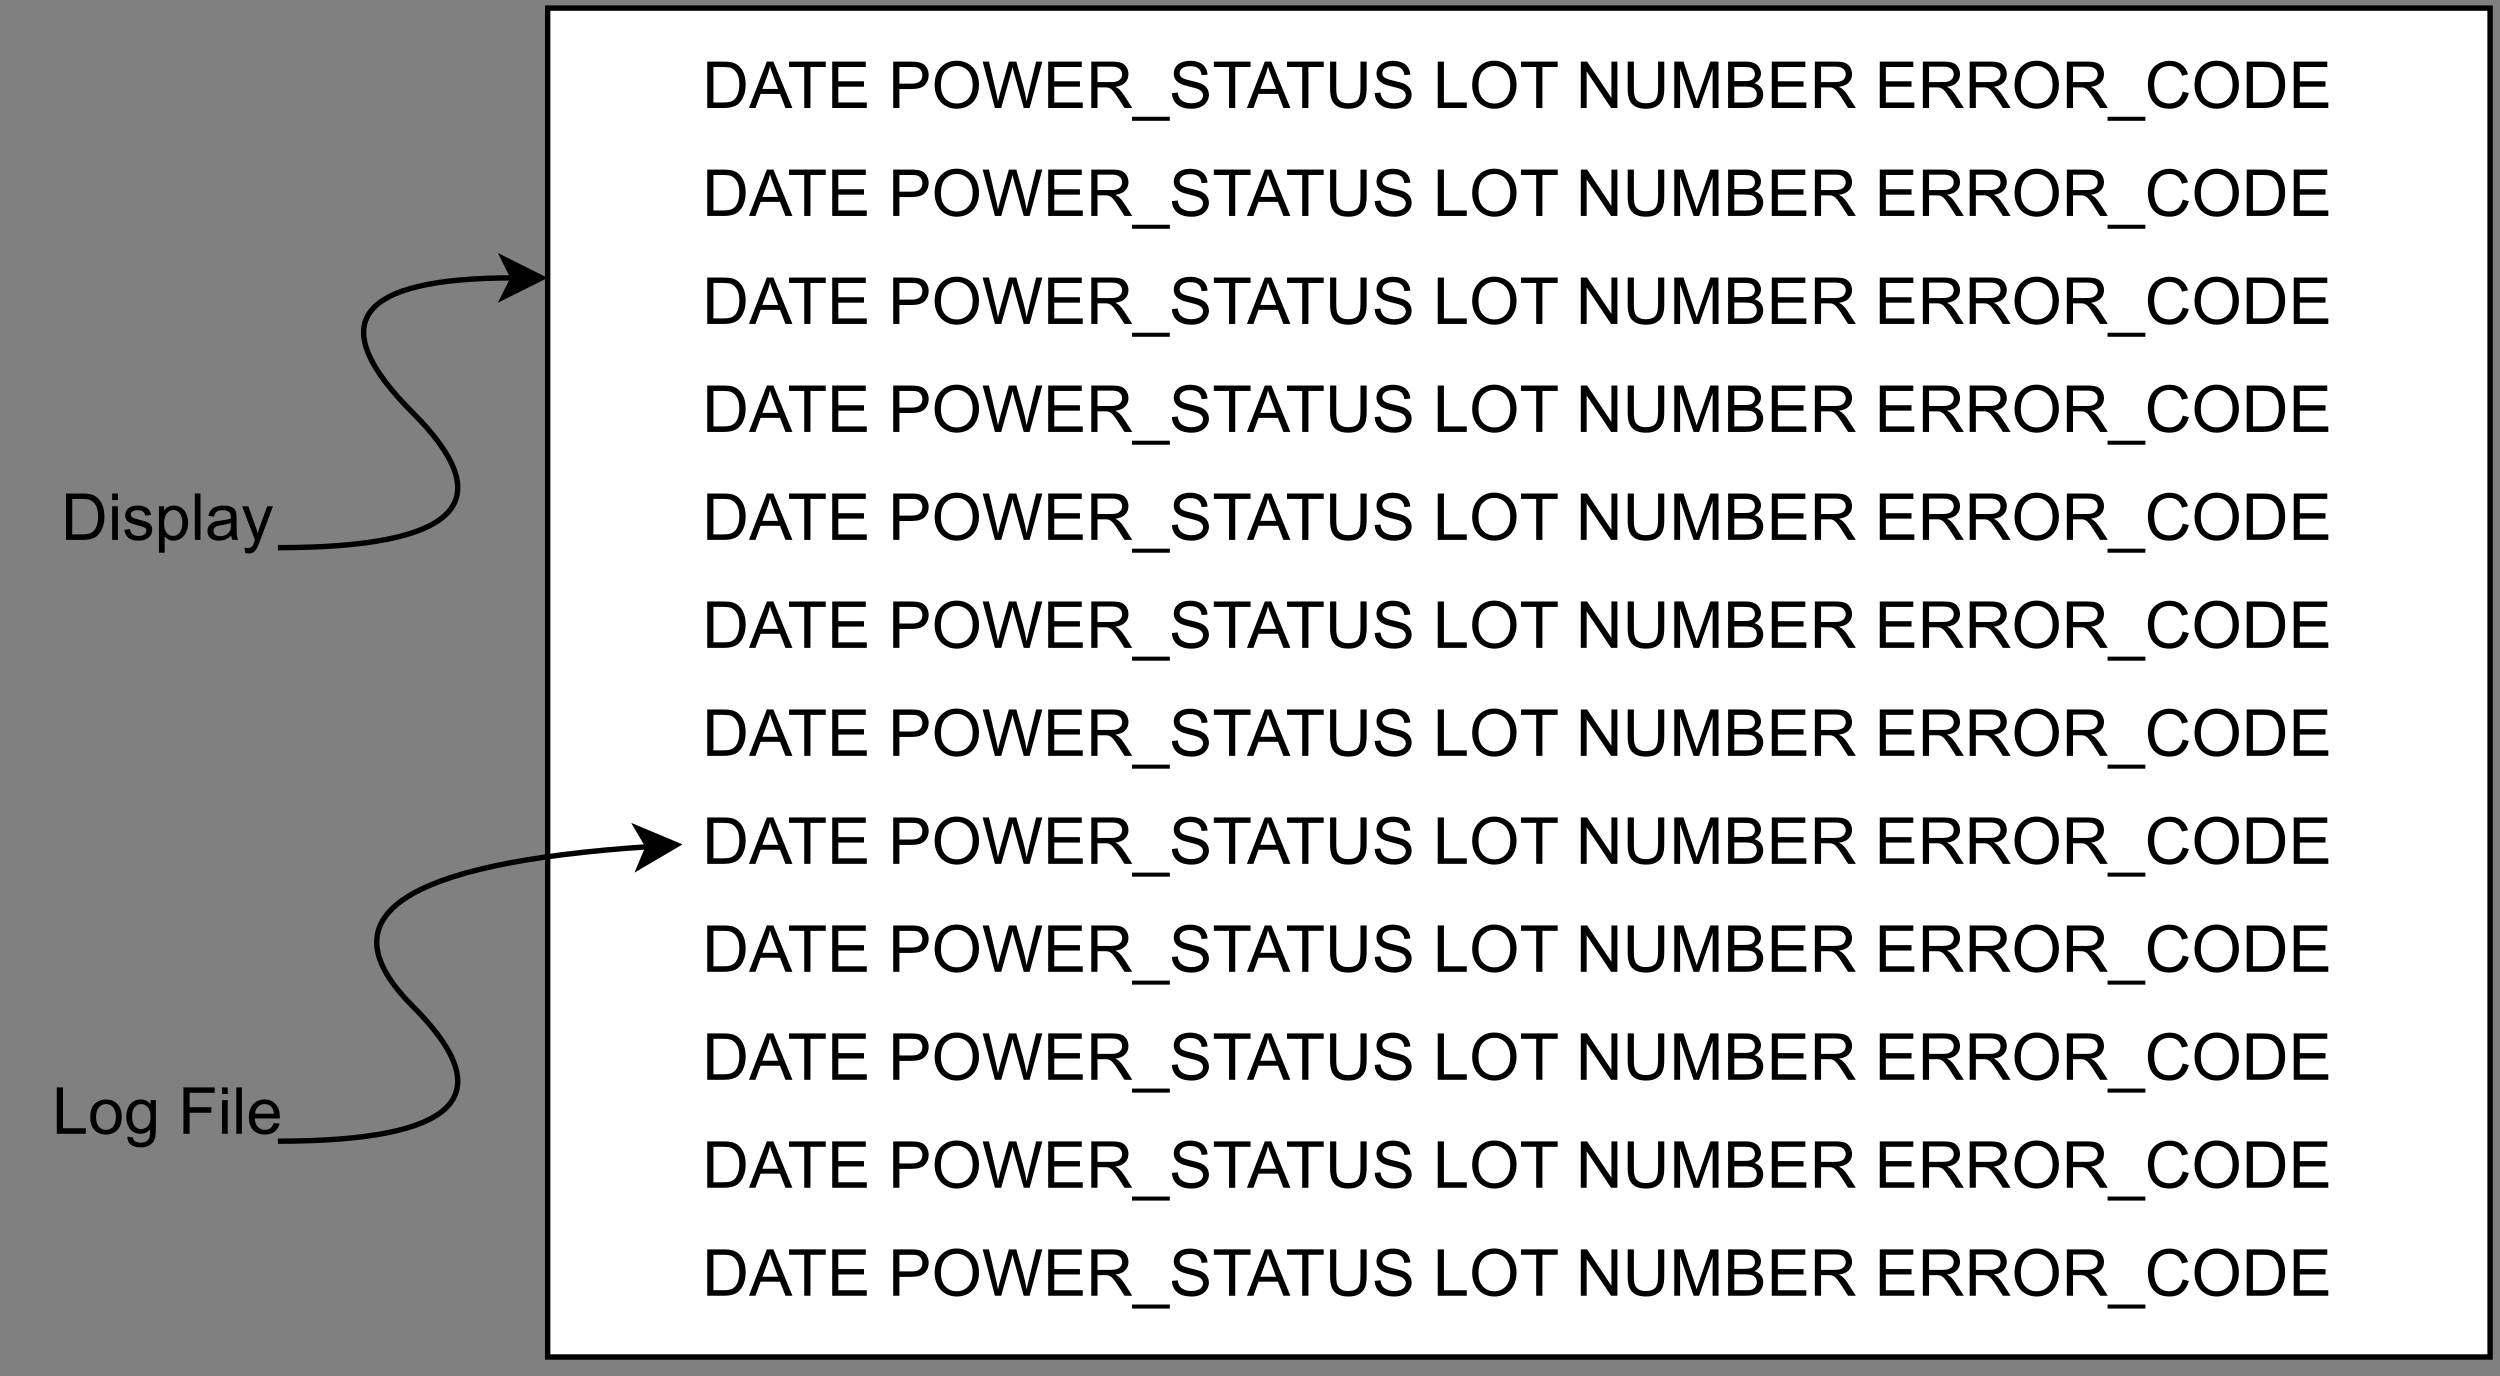 <?xml version="1.0" encoding="UTF-8" standalone="no"?>
<svg 
   width="347.04pt"
   height="191.04pt"
   viewBox="0 0 347.04 191.04"
   version="1.1"
   id="svg1188"
   xmlns:xlink="http://www.w3.org/1999/xlink"
   xmlns="http://www.w3.org/2000/svg"
   xmlns:svg="http://www.w3.org/2000/svg" content="%3Cmxfile%20host%3D%22app.diagrams.net%22%20modified%3D%222023-05-07T12%3A06%3A40.044Z%22%20agent%3D%22Mozilla%2F5.0%20(X11%3B%20Linux%20x86_64)%20AppleWebKit%2F537.36%20(KHTML%2C%20like%20Gecko)%20Chrome%2F113.0.0.0%20Safari%2F537.36%22%20etag%3D%22XYfvsraDQvcNSxAAvD7f%22%20version%3D%2221.2.9%22%20type%3D%22device%22%3E%20%20%20%3Cdiagram%20name%3D%22Page-1%22%20id%3D%22h2kfAF0U3rXdwdrEyxXh%22%3E%20%20%20%20%20%3CmxGraphModel%20dx%3D%22331%22%20dy%3D%22183%22%20grid%3D%221%22%20gridSize%3D%2210%22%20guides%3D%221%22%20tooltips%3D%221%22%20connect%3D%221%22%20arrows%3D%221%22%20fold%3D%221%22%20page%3D%221%22%20pageScale%3D%221%22%20pageWidth%3D%22850%22%20pageHeight%3D%221100%22%20math%3D%220%22%20shadow%3D%220%22%3E%20%20%20%20%20%20%20%3Croot%3E%20%20%20%20%20%20%20%20%20%3CmxCell%20id%3D%220%22%20%2F%3E%20%20%20%20%20%20%20%20%20%3CmxCell%20id%3D%221%22%20parent%3D%220%22%20%2F%3E%20%20%20%20%20%20%20%20%20%3CmxCell%20id%3D%22vW94g8n-bmM2JzoSiQKT-2%22%20value%3D%22%22%20style%3D%22rounded%3D0%3BwhiteSpace%3Dwrap%3Bhtml%3D1%3B%22%20vertex%3D%221%22%20parent%3D%221%22%3E%20%20%20%20%20%20%20%20%20%20%20%3CmxGeometry%20x%3D%22380%22%20y%3D%22770%22%20width%3D%22360%22%20height%3D%22250%22%20as%3D%22geometry%22%20%2F%3E%20%20%20%20%20%20%20%20%20%3C%2FmxCell%3E%20%20%20%20%20%20%20%20%20%3CmxCell%20id%3D%22vW94g8n-bmM2JzoSiQKT-3%22%20value%3D%22DATE%20POWER_STATUS%20LOT%20NUMBER%20ERROR_CODE%22%20style%3D%22text%3Bhtml%3D1%3BstrokeColor%3Dnone%3BfillColor%3Dnone%3Balign%3Dcenter%3BverticalAlign%3Dmiddle%3BwhiteSpace%3Dwrap%3Brounded%3D0%3B%22%20vertex%3D%221%22%20parent%3D%221%22%3E%20%20%20%20%20%20%20%20%20%20%20%3CmxGeometry%20x%3D%22405%22%20y%3D%22770%22%20width%3D%22310%22%20height%3D%2230%22%20as%3D%22geometry%22%20%2F%3E%20%20%20%20%20%20%20%20%20%3C%2FmxCell%3E%20%20%20%20%20%20%20%20%20%3CmxCell%20id%3D%22vW94g8n-bmM2JzoSiQKT-4%22%20value%3D%22DATE%20POWER_STATUS%20LOT%20NUMBER%20ERROR_CODE%22%20style%3D%22text%3Bhtml%3D1%3BstrokeColor%3Dnone%3BfillColor%3Dnone%3Balign%3Dcenter%3BverticalAlign%3Dmiddle%3BwhiteSpace%3Dwrap%3Brounded%3D0%3B%22%20vertex%3D%221%22%20parent%3D%221%22%3E%20%20%20%20%20%20%20%20%20%20%20%3CmxGeometry%20x%3D%22405%22%20y%3D%22790%22%20width%3D%22310%22%20height%3D%2230%22%20as%3D%22geometry%22%20%2F%3E%20%20%20%20%20%20%20%20%20%3C%2FmxCell%3E%20%20%20%20%20%20%20%20%20%3CmxCell%20id%3D%22vW94g8n-bmM2JzoSiQKT-5%22%20value%3D%22DATE%20POWER_STATUS%20LOT%20NUMBER%20ERROR_CODE%22%20style%3D%22text%3Bhtml%3D1%3BstrokeColor%3Dnone%3BfillColor%3Dnone%3Balign%3Dcenter%3BverticalAlign%3Dmiddle%3BwhiteSpace%3Dwrap%3Brounded%3D0%3B%22%20vertex%3D%221%22%20parent%3D%221%22%3E%20%20%20%20%20%20%20%20%20%20%20%3CmxGeometry%20x%3D%22405%22%20y%3D%22810%22%20width%3D%22310%22%20height%3D%2230%22%20as%3D%22geometry%22%20%2F%3E%20%20%20%20%20%20%20%20%20%3C%2FmxCell%3E%20%20%20%20%20%20%20%20%20%3CmxCell%20id%3D%22vW94g8n-bmM2JzoSiQKT-6%22%20value%3D%22DATE%20POWER_STATUS%20LOT%20NUMBER%20ERROR_CODE%22%20style%3D%22text%3Bhtml%3D1%3BstrokeColor%3Dnone%3BfillColor%3Dnone%3Balign%3Dcenter%3BverticalAlign%3Dmiddle%3BwhiteSpace%3Dwrap%3Brounded%3D0%3B%22%20vertex%3D%221%22%20parent%3D%221%22%3E%20%20%20%20%20%20%20%20%20%20%20%3CmxGeometry%20x%3D%22405%22%20y%3D%22830%22%20width%3D%22310%22%20height%3D%2230%22%20as%3D%22geometry%22%20%2F%3E%20%20%20%20%20%20%20%20%20%3C%2FmxCell%3E%20%20%20%20%20%20%20%20%20%3CmxCell%20id%3D%22vW94g8n-bmM2JzoSiQKT-7%22%20value%3D%22DATE%20POWER_STATUS%20LOT%20NUMBER%20ERROR_CODE%22%20style%3D%22text%3Bhtml%3D1%3BstrokeColor%3Dnone%3BfillColor%3Dnone%3Balign%3Dcenter%3BverticalAlign%3Dmiddle%3BwhiteSpace%3Dwrap%3Brounded%3D0%3B%22%20vertex%3D%221%22%20parent%3D%221%22%3E%20%20%20%20%20%20%20%20%20%20%20%3CmxGeometry%20x%3D%22405%22%20y%3D%22850%22%20width%3D%22310%22%20height%3D%2230%22%20as%3D%22geometry%22%20%2F%3E%20%20%20%20%20%20%20%20%20%3C%2FmxCell%3E%20%20%20%20%20%20%20%20%20%3CmxCell%20id%3D%22vW94g8n-bmM2JzoSiQKT-8%22%20value%3D%22DATE%20POWER_STATUS%20LOT%20NUMBER%20ERROR_CODE%22%20style%3D%22text%3Bhtml%3D1%3BstrokeColor%3Dnone%3BfillColor%3Dnone%3Balign%3Dcenter%3BverticalAlign%3Dmiddle%3BwhiteSpace%3Dwrap%3Brounded%3D0%3B%22%20vertex%3D%221%22%20parent%3D%221%22%3E%20%20%20%20%20%20%20%20%20%20%20%3CmxGeometry%20x%3D%22405%22%20y%3D%22870%22%20width%3D%22310%22%20height%3D%2230%22%20as%3D%22geometry%22%20%2F%3E%20%20%20%20%20%20%20%20%20%3C%2FmxCell%3E%20%20%20%20%20%20%20%20%20%3CmxCell%20id%3D%22vW94g8n-bmM2JzoSiQKT-9%22%20value%3D%22DATE%20POWER_STATUS%20LOT%20NUMBER%20ERROR_CODE%22%20style%3D%22text%3Bhtml%3D1%3BstrokeColor%3Dnone%3BfillColor%3Dnone%3Balign%3Dcenter%3BverticalAlign%3Dmiddle%3BwhiteSpace%3Dwrap%3Brounded%3D0%3B%22%20vertex%3D%221%22%20parent%3D%221%22%3E%20%20%20%20%20%20%20%20%20%20%20%3CmxGeometry%20x%3D%22405%22%20y%3D%22890%22%20width%3D%22310%22%20height%3D%2230%22%20as%3D%22geometry%22%20%2F%3E%20%20%20%20%20%20%20%20%20%3C%2FmxCell%3E%20%20%20%20%20%20%20%20%20%3CmxCell%20id%3D%22vW94g8n-bmM2JzoSiQKT-10%22%20value%3D%22DATE%20POWER_STATUS%20LOT%20NUMBER%20ERROR_CODE%22%20style%3D%22text%3Bhtml%3D1%3BstrokeColor%3Dnone%3BfillColor%3Dnone%3Balign%3Dcenter%3BverticalAlign%3Dmiddle%3BwhiteSpace%3Dwrap%3Brounded%3D0%3B%22%20vertex%3D%221%22%20parent%3D%221%22%3E%20%20%20%20%20%20%20%20%20%20%20%3CmxGeometry%20x%3D%22405%22%20y%3D%22910%22%20width%3D%22310%22%20height%3D%2230%22%20as%3D%22geometry%22%20%2F%3E%20%20%20%20%20%20%20%20%20%3C%2FmxCell%3E%20%20%20%20%20%20%20%20%20%3CmxCell%20id%3D%22vW94g8n-bmM2JzoSiQKT-11%22%20value%3D%22DATE%20POWER_STATUS%20LOT%20NUMBER%20ERROR_CODE%22%20style%3D%22text%3Bhtml%3D1%3BstrokeColor%3Dnone%3BfillColor%3Dnone%3Balign%3Dcenter%3BverticalAlign%3Dmiddle%3BwhiteSpace%3Dwrap%3Brounded%3D0%3B%22%20vertex%3D%221%22%20parent%3D%221%22%3E%20%20%20%20%20%20%20%20%20%20%20%3CmxGeometry%20x%3D%22405%22%20y%3D%22930%22%20width%3D%22310%22%20height%3D%2230%22%20as%3D%22geometry%22%20%2F%3E%20%20%20%20%20%20%20%20%20%3C%2FmxCell%3E%20%20%20%20%20%20%20%20%20%3CmxCell%20id%3D%22vW94g8n-bmM2JzoSiQKT-12%22%20value%3D%22DATE%20POWER_STATUS%20LOT%20NUMBER%20ERROR_CODE%22%20style%3D%22text%3Bhtml%3D1%3BstrokeColor%3Dnone%3BfillColor%3Dnone%3Balign%3Dcenter%3BverticalAlign%3Dmiddle%3BwhiteSpace%3Dwrap%3Brounded%3D0%3B%22%20vertex%3D%221%22%20parent%3D%221%22%3E%20%20%20%20%20%20%20%20%20%20%20%3CmxGeometry%20x%3D%22405%22%20y%3D%22950%22%20width%3D%22310%22%20height%3D%2230%22%20as%3D%22geometry%22%20%2F%3E%20%20%20%20%20%20%20%20%20%3C%2FmxCell%3E%20%20%20%20%20%20%20%20%20%3CmxCell%20id%3D%22vW94g8n-bmM2JzoSiQKT-13%22%20value%3D%22DATE%20POWER_STATUS%20LOT%20NUMBER%20ERROR_CODE%22%20style%3D%22text%3Bhtml%3D1%3BstrokeColor%3Dnone%3BfillColor%3Dnone%3Balign%3Dcenter%3BverticalAlign%3Dmiddle%3BwhiteSpace%3Dwrap%3Brounded%3D0%3B%22%20vertex%3D%221%22%20parent%3D%221%22%3E%20%20%20%20%20%20%20%20%20%20%20%3CmxGeometry%20x%3D%22405%22%20y%3D%22970%22%20width%3D%22310%22%20height%3D%2230%22%20as%3D%22geometry%22%20%2F%3E%20%20%20%20%20%20%20%20%20%3C%2FmxCell%3E%20%20%20%20%20%20%20%20%20%3CmxCell%20id%3D%22vW94g8n-bmM2JzoSiQKT-14%22%20value%3D%22DATE%20POWER_STATUS%20LOT%20NUMBER%20ERROR_CODE%22%20style%3D%22text%3Bhtml%3D1%3BstrokeColor%3Dnone%3BfillColor%3Dnone%3Balign%3Dcenter%3BverticalAlign%3Dmiddle%3BwhiteSpace%3Dwrap%3Brounded%3D0%3B%22%20vertex%3D%221%22%20parent%3D%221%22%3E%20%20%20%20%20%20%20%20%20%20%20%3CmxGeometry%20x%3D%22405%22%20y%3D%22990%22%20width%3D%22310%22%20height%3D%2230%22%20as%3D%22geometry%22%20%2F%3E%20%20%20%20%20%20%20%20%20%3C%2FmxCell%3E%20%20%20%20%20%20%20%20%20%3CmxCell%20id%3D%22vW94g8n-bmM2JzoSiQKT-17%22%20value%3D%22%22%20style%3D%22curved%3D1%3BendArrow%3Dclassic%3Bhtml%3D1%3Brounded%3D0%3B%22%20edge%3D%221%22%20parent%3D%221%22%3E%20%20%20%20%20%20%20%20%20%20%20%3CmxGeometry%20width%3D%2250%22%20height%3D%2250%22%20relative%3D%221%22%20as%3D%22geometry%22%3E%20%20%20%20%20%20%20%20%20%20%20%20%20%3CmxPoint%20x%3D%22330%22%20y%3D%22870%22%20as%3D%22sourcePoint%22%20%2F%3E%20%20%20%20%20%20%20%20%20%20%20%20%20%3CmxPoint%20x%3D%22380%22%20y%3D%22820%22%20as%3D%22targetPoint%22%20%2F%3E%20%20%20%20%20%20%20%20%20%20%20%20%20%3CArray%20as%3D%22points%22%3E%20%20%20%20%20%20%20%20%20%20%20%20%20%20%20%3CmxPoint%20x%3D%22380%22%20y%3D%22870%22%20%2F%3E%20%20%20%20%20%20%20%20%20%20%20%20%20%20%20%3CmxPoint%20x%3D%22330%22%20y%3D%22820%22%20%2F%3E%20%20%20%20%20%20%20%20%20%20%20%20%20%3C%2FArray%3E%20%20%20%20%20%20%20%20%20%20%20%3C%2FmxGeometry%3E%20%20%20%20%20%20%20%20%20%3C%2FmxCell%3E%20%20%20%20%20%20%20%20%20%3CmxCell%20id%3D%22vW94g8n-bmM2JzoSiQKT-19%22%20value%3D%22Display%22%20style%3D%22text%3Bhtml%3D1%3BstrokeColor%3Dnone%3BfillColor%3Dnone%3Balign%3Dcenter%3BverticalAlign%3Dmiddle%3BwhiteSpace%3Dwrap%3Brounded%3D0%3B%22%20vertex%3D%221%22%20parent%3D%221%22%3E%20%20%20%20%20%20%20%20%20%20%20%3CmxGeometry%20x%3D%22280%22%20y%3D%22850%22%20width%3D%2260%22%20height%3D%2230%22%20as%3D%22geometry%22%20%2F%3E%20%20%20%20%20%20%20%20%20%3C%2FmxCell%3E%20%20%20%20%20%20%20%20%20%3CmxCell%20id%3D%22vW94g8n-bmM2JzoSiQKT-21%22%20value%3D%22Log%20File%22%20style%3D%22text%3Bhtml%3D1%3BstrokeColor%3Dnone%3BfillColor%3Dnone%3Balign%3Dcenter%3BverticalAlign%3Dmiddle%3BwhiteSpace%3Dwrap%3Brounded%3D0%3B%22%20vertex%3D%221%22%20parent%3D%221%22%3E%20%20%20%20%20%20%20%20%20%20%20%3CmxGeometry%20x%3D%22280%22%20y%3D%22960%22%20width%3D%2260%22%20height%3D%2230%22%20as%3D%22geometry%22%20%2F%3E%20%20%20%20%20%20%20%20%20%3C%2FmxCell%3E%20%20%20%20%20%20%20%20%20%3CmxCell%20id%3D%22vW94g8n-bmM2JzoSiQKT-22%22%20value%3D%22%22%20style%3D%22curved%3D1%3BendArrow%3Dclassic%3Bhtml%3D1%3Brounded%3D0%3BentryX%3D0%3BentryY%3D0.5%3BentryDx%3D0%3BentryDy%3D0%3B%22%20edge%3D%221%22%20parent%3D%221%22%20target%3D%22vW94g8n-bmM2JzoSiQKT-10%22%3E%20%20%20%20%20%20%20%20%20%20%20%3CmxGeometry%20width%3D%2250%22%20height%3D%2250%22%20relative%3D%221%22%20as%3D%22geometry%22%3E%20%20%20%20%20%20%20%20%20%20%20%20%20%3CmxPoint%20x%3D%22330%22%20y%3D%22980%22%20as%3D%22sourcePoint%22%20%2F%3E%20%20%20%20%20%20%20%20%20%20%20%20%20%3CmxPoint%20x%3D%22380%22%20y%3D%22930%22%20as%3D%22targetPoint%22%20%2F%3E%20%20%20%20%20%20%20%20%20%20%20%20%20%3CArray%20as%3D%22points%22%3E%20%20%20%20%20%20%20%20%20%20%20%20%20%20%20%3CmxPoint%20x%3D%22380%22%20y%3D%22980%22%20%2F%3E%20%20%20%20%20%20%20%20%20%20%20%20%20%20%20%3CmxPoint%20x%3D%22330%22%20y%3D%22930%22%20%2F%3E%20%20%20%20%20%20%20%20%20%20%20%20%20%3C%2FArray%3E%20%20%20%20%20%20%20%20%20%20%20%3C%2FmxGeometry%3E%20%20%20%20%20%20%20%20%20%3C%2FmxCell%3E%20%20%20%20%20%20%20%3C%2Froot%3E%20%20%20%20%20%3C%2FmxGraphModel%3E%20%20%20%3C%2Fdiagram%3E%20%3C%2Fmxfile%3E%20">
  <rect x="0" y="0" width="347.04" height="191.04" fill="#808080" stroke="none"/>
  <defs
     id="defs86">
    <g
       id="g84">
      <g
         id="glyph-0-0">
        <path
           d="M 1.125 0 L 1.125 -5.625 L 5.625 -5.625 L 5.625 0 Z M 1.266 -0.141 L 5.484 -0.141 L 5.484 -5.484 L 1.266 -5.484 Z M 1.266 -0.141 "
           id="path2" />
      </g>
      <g
         id="glyph-0-1">
        <path
           d="M 0.688 0 L 0.688 -6.438 L 2.906 -6.438 C 3.414 -6.438 3.801 -6.406 4.062 -6.344 C 4.426 -6.258 4.738 -6.109 5 -5.891 C 5.344 -5.598 5.598 -5.227 5.766 -4.781 C 5.93 -4.344 6.016 -3.832 6.016 -3.25 C 6.016 -2.758 5.957 -2.328 5.844 -1.953 C 5.727 -1.578 5.582 -1.266 5.406 -1.016 C 5.227 -0.766 5.031 -0.566 4.812 -0.422 C 4.602 -0.285 4.348 -0.18 4.047 -0.109 C 3.754 -0.035 3.41 0 3.016 0 Z M 1.547 -0.766 L 2.922 -0.766 C 3.348 -0.766 3.68 -0.801 3.922 -0.875 C 4.16 -0.957 4.352 -1.07 4.5 -1.219 C 4.695 -1.414 4.852 -1.688 4.969 -2.031 C 5.082 -2.375 5.141 -2.785 5.141 -3.266 C 5.141 -3.941 5.031 -4.457 4.812 -4.812 C 4.594 -5.176 4.32 -5.422 4 -5.547 C 3.77 -5.641 3.406 -5.688 2.906 -5.688 L 1.547 -5.688 Z M 1.547 -0.766 "
           id="path5" />
      </g>
      <g
         id="glyph-0-2">
        <path
           d="M -0.016 0 L 2.469 -6.438 L 3.375 -6.438 L 6.016 0 L 5.047 0 L 4.297 -1.953 L 1.594 -1.953 L 0.891 0 Z M 1.844 -2.641 L 4.031 -2.641 L 3.359 -4.438 C 3.148 -4.977 3 -5.422 2.906 -5.766 C 2.82 -5.348 2.703 -4.938 2.547 -4.531 Z M 1.844 -2.641 "
           id="path8" />
      </g>
      <g
         id="glyph-0-3">
        <path
           d="M 2.328 0 L 2.328 -5.688 L 0.219 -5.688 L 0.219 -6.438 L 5.312 -6.438 L 5.312 -5.688 L 3.188 -5.688 L 3.188 0 Z M 2.328 0 "
           id="path11" />
      </g>
      <g
         id="glyph-0-4">
        <path
           d="M 0.719 0 L 0.719 -6.438 L 5.375 -6.438 L 5.375 -5.688 L 1.562 -5.688 L 1.562 -3.703 L 5.125 -3.703 L 5.125 -2.953 L 1.562 -2.953 L 1.562 -0.766 L 5.516 -0.766 L 5.516 0 Z M 0.719 0 "
           id="path14" />
      </g>
      <g
         id="glyph-0-5" />
      <g
         id="glyph-0-6">
        <path
           d="M 0.688 0 L 0.688 -6.438 L 3.125 -6.438 C 3.551 -6.438 3.879 -6.414 4.109 -6.375 C 4.422 -6.32 4.68 -6.223 4.891 -6.078 C 5.109 -5.93 5.281 -5.723 5.406 -5.453 C 5.539 -5.191 5.609 -4.898 5.609 -4.578 C 5.609 -4.023 5.43 -3.562 5.078 -3.188 C 4.734 -2.812 4.109 -2.625 3.203 -2.625 L 1.547 -2.625 L 1.547 0 Z M 1.547 -3.375 L 3.219 -3.375 C 3.758 -3.375 4.145 -3.477 4.375 -3.688 C 4.613 -3.895 4.734 -4.18 4.734 -4.547 C 4.734 -4.816 4.664 -5.047 4.531 -5.234 C 4.395 -5.43 4.211 -5.562 3.984 -5.625 C 3.848 -5.664 3.582 -5.688 3.188 -5.688 L 1.547 -5.688 Z M 1.547 -3.375 "
           id="path18" />
      </g>
      <g
         id="glyph-0-7">
        <path
           d="M 0.438 -3.141 C 0.438 -4.203 0.723 -5.035 1.297 -5.641 C 1.867 -6.254 2.609 -6.562 3.516 -6.562 C 4.109 -6.562 4.645 -6.414 5.125 -6.125 C 5.602 -5.844 5.969 -5.445 6.219 -4.938 C 6.469 -4.426 6.594 -3.852 6.594 -3.219 C 6.594 -2.562 6.461 -1.973 6.203 -1.453 C 5.941 -0.941 5.566 -0.551 5.078 -0.281 C 4.598 -0.02 4.078 0.109 3.516 0.109 C 2.91 0.109 2.367 -0.035 1.891 -0.328 C 1.41 -0.617 1.047 -1.02 0.797 -1.531 C 0.555 -2.039 0.438 -2.578 0.438 -3.141 Z M 1.312 -3.125 C 1.312 -2.344 1.52 -1.727 1.938 -1.281 C 2.352 -0.844 2.879 -0.625 3.516 -0.625 C 4.148 -0.625 4.676 -0.848 5.094 -1.297 C 5.508 -1.742 5.719 -2.383 5.719 -3.219 C 5.719 -3.738 5.629 -4.191 5.453 -4.578 C 5.273 -4.973 5.016 -5.281 4.672 -5.5 C 4.328 -5.719 3.945 -5.828 3.531 -5.828 C 2.926 -5.828 2.406 -5.617 1.969 -5.203 C 1.531 -4.785 1.312 -4.094 1.312 -3.125 Z M 1.312 -3.125 "
           id="path21" />
      </g>
      <g
         id="glyph-0-8">
        <path
           d="M 1.812 0 L 0.109 -6.438 L 0.984 -6.438 L 1.969 -2.219 C 2.07 -1.781 2.16 -1.344 2.234 -0.906 C 2.398 -1.594 2.5 -1.988 2.531 -2.094 L 3.75 -6.438 L 4.781 -6.438 L 5.703 -3.188 C 5.93 -2.375 6.098 -1.613 6.203 -0.906 C 6.285 -1.312 6.395 -1.773 6.531 -2.297 L 7.531 -6.438 L 8.391 -6.438 L 6.625 0 L 5.812 0 L 4.453 -4.906 C 4.336 -5.32 4.27 -5.578 4.25 -5.672 C 4.176 -5.367 4.113 -5.113 4.062 -4.906 L 2.688 0 Z M 1.812 0 "
           id="path24" />
      </g>
      <g
         id="glyph-0-9">
        <path
           d="M 0.703 0 L 0.703 -6.438 L 3.562 -6.438 C 4.133 -6.438 4.57 -6.379 4.875 -6.266 C 5.176 -6.148 5.414 -5.945 5.594 -5.656 C 5.77 -5.363 5.859 -5.039 5.859 -4.688 C 5.859 -4.227 5.707 -3.844 5.406 -3.531 C 5.113 -3.219 4.66 -3.02 4.047 -2.938 C 4.266 -2.82 4.438 -2.711 4.562 -2.609 C 4.812 -2.379 5.047 -2.094 5.266 -1.75 L 6.391 0 L 5.312 0 L 4.453 -1.344 C 4.211 -1.727 4.008 -2.02 3.844 -2.219 C 3.688 -2.426 3.539 -2.57 3.406 -2.656 C 3.281 -2.738 3.156 -2.797 3.031 -2.828 C 2.926 -2.848 2.766 -2.859 2.547 -2.859 L 1.562 -2.859 L 1.562 0 Z M 1.562 -3.594 L 3.391 -3.594 C 3.785 -3.594 4.094 -3.633 4.312 -3.719 C 4.531 -3.801 4.695 -3.93 4.812 -4.109 C 4.926 -4.285 4.984 -4.477 4.984 -4.688 C 4.984 -4.988 4.867 -5.238 4.641 -5.438 C 4.422 -5.633 4.07 -5.734 3.594 -5.734 L 1.562 -5.734 Z M 1.562 -3.594 "
           id="path27" />
      </g>
      <g
         id="glyph-0-10">
        <path
           d="M -0.141 1.781 L -0.141 1.219 L 5.109 1.219 L 5.109 1.781 Z M -0.141 1.781 "
           id="path30" />
      </g>
      <g
         id="glyph-0-11">
        <path
           d="M 0.406 -2.062 L 1.203 -2.141 C 1.242 -1.816 1.332 -1.551 1.469 -1.344 C 1.613 -1.133 1.832 -0.969 2.125 -0.844 C 2.414 -0.719 2.742 -0.656 3.109 -0.656 C 3.43 -0.656 3.719 -0.703 3.969 -0.797 C 4.219 -0.891 4.406 -1.02 4.531 -1.188 C 4.656 -1.363 4.719 -1.551 4.719 -1.75 C 4.719 -1.945 4.656 -2.117 4.531 -2.266 C 4.414 -2.422 4.223 -2.551 3.953 -2.656 C 3.785 -2.727 3.406 -2.832 2.812 -2.969 C 2.219 -3.113 1.801 -3.25 1.562 -3.375 C 1.258 -3.531 1.031 -3.727 0.875 -3.969 C 0.727 -4.207 0.656 -4.477 0.656 -4.781 C 0.656 -5.102 0.742 -5.406 0.922 -5.688 C 1.109 -5.969 1.379 -6.18 1.734 -6.328 C 2.086 -6.473 2.484 -6.547 2.922 -6.547 C 3.398 -6.547 3.82 -6.469 4.188 -6.312 C 4.551 -6.164 4.828 -5.941 5.016 -5.641 C 5.211 -5.336 5.32 -5 5.344 -4.625 L 4.516 -4.562 C 4.473 -4.969 4.328 -5.273 4.078 -5.484 C 3.828 -5.691 3.453 -5.797 2.953 -5.797 C 2.441 -5.797 2.066 -5.703 1.828 -5.516 C 1.586 -5.328 1.469 -5.098 1.469 -4.828 C 1.469 -4.598 1.551 -4.41 1.719 -4.266 C 1.883 -4.109 2.312 -3.953 3 -3.797 C 3.695 -3.641 4.176 -3.504 4.438 -3.391 C 4.812 -3.223 5.086 -3.004 5.266 -2.734 C 5.441 -2.473 5.531 -2.164 5.531 -1.812 C 5.531 -1.477 5.43 -1.156 5.234 -0.844 C 5.035 -0.539 4.754 -0.305 4.391 -0.141 C 4.023 0.023 3.613 0.109 3.156 0.109 C 2.57 0.109 2.082 0.023 1.688 -0.141 C 1.289 -0.316 0.977 -0.57 0.75 -0.906 C 0.531 -1.25 0.414 -1.633 0.406 -2.062 Z M 0.406 -2.062 "
           id="path33" />
      </g>
      <g
         id="glyph-0-12">
        <path
           d="M 4.922 -6.438 L 5.781 -6.438 L 5.781 -2.719 C 5.781 -2.07 5.703 -1.555 5.547 -1.172 C 5.398 -0.797 5.133 -0.488 4.75 -0.25 C 4.375 -0.008 3.875 0.109 3.25 0.109 C 2.645 0.109 2.148 0.004 1.766 -0.203 C 1.391 -0.41 1.117 -0.711 0.953 -1.109 C 0.785 -1.504 0.703 -2.039 0.703 -2.719 L 0.703 -6.438 L 1.562 -6.438 L 1.562 -2.719 C 1.562 -2.164 1.613 -1.754 1.719 -1.484 C 1.82 -1.223 2 -1.02 2.25 -0.875 C 2.5 -0.727 2.812 -0.656 3.188 -0.656 C 3.812 -0.656 4.254 -0.797 4.516 -1.078 C 4.785 -1.367 4.922 -1.914 4.922 -2.719 Z M 4.922 -6.438 "
           id="path36" />
      </g>
      <g
         id="glyph-0-13">
        <path
           d="M 0.656 0 L 0.656 -6.438 L 1.516 -6.438 L 1.516 -0.766 L 4.688 -0.766 L 4.688 0 Z M 0.656 0 "
           id="path39" />
      </g>
      <g
         id="glyph-0-14">
        <path
           d="M 0.688 0 L 0.688 -6.438 L 1.562 -6.438 L 4.938 -1.391 L 4.938 -6.438 L 5.766 -6.438 L 5.766 0 L 4.891 0 L 1.5 -5.062 L 1.5 0 Z M 0.688 0 "
           id="path42" />
      </g>
      <g
         id="glyph-0-15">
        <path
           d="M 0.672 0 L 0.672 -6.438 L 1.953 -6.438 L 3.469 -1.875 C 3.613 -1.457 3.719 -1.141 3.781 -0.922 C 3.852 -1.16 3.969 -1.504 4.125 -1.953 L 5.672 -6.438 L 6.812 -6.438 L 6.812 0 L 6 0 L 6 -5.391 L 4.125 0 L 3.359 0 L 1.484 -5.484 L 1.484 0 Z M 0.672 0 "
           id="path45" />
      </g>
      <g
         id="glyph-0-16">
        <path
           d="M 0.656 0 L 0.656 -6.438 L 3.078 -6.438 C 3.566 -6.438 3.957 -6.367 4.25 -6.234 C 4.551 -6.109 4.785 -5.91 4.953 -5.641 C 5.129 -5.367 5.219 -5.086 5.219 -4.797 C 5.219 -4.516 5.141 -4.254 4.984 -4.016 C 4.836 -3.773 4.613 -3.578 4.312 -3.422 C 4.695 -3.305 4.992 -3.113 5.203 -2.844 C 5.422 -2.57 5.531 -2.25 5.531 -1.875 C 5.531 -1.57 5.461 -1.289 5.328 -1.031 C 5.203 -0.77 5.047 -0.566 4.859 -0.422 C 4.672 -0.285 4.438 -0.18 4.156 -0.109 C 3.875 -0.035 3.523 0 3.109 0 Z M 1.516 -3.734 L 2.906 -3.734 C 3.281 -3.734 3.551 -3.758 3.719 -3.812 C 3.938 -3.875 4.098 -3.977 4.203 -4.125 C 4.316 -4.281 4.375 -4.469 4.375 -4.688 C 4.375 -4.906 4.32 -5.094 4.219 -5.25 C 4.113 -5.414 3.969 -5.531 3.781 -5.594 C 3.594 -5.656 3.266 -5.688 2.797 -5.688 L 1.516 -5.688 Z M 1.516 -0.766 L 3.109 -0.766 C 3.391 -0.766 3.586 -0.773 3.703 -0.797 C 3.891 -0.828 4.051 -0.883 4.188 -0.969 C 4.32 -1.051 4.43 -1.172 4.516 -1.328 C 4.598 -1.484 4.641 -1.664 4.641 -1.875 C 4.641 -2.113 4.578 -2.32 4.453 -2.5 C 4.328 -2.676 4.156 -2.797 3.938 -2.859 C 3.719 -2.93 3.406 -2.969 3 -2.969 L 1.516 -2.969 Z M 1.516 -0.766 "
           id="path48" />
      </g>
      <g
         id="glyph-0-17">
        <path
           d="M 5.297 -2.266 L 6.141 -2.047 C 5.961 -1.348 5.641 -0.812 5.172 -0.438 C 4.711 -0.07 4.145 0.109 3.469 0.109 C 2.781 0.109 2.219 -0.031 1.781 -0.312 C 1.344 -0.594 1.008 -1 0.781 -1.531 C 0.562 -2.07 0.453 -2.648 0.453 -3.266 C 0.453 -3.941 0.578 -4.531 0.828 -5.031 C 1.086 -5.531 1.453 -5.906 1.922 -6.156 C 2.398 -6.414 2.922 -6.547 3.484 -6.547 C 4.129 -6.547 4.672 -6.379 5.109 -6.047 C 5.555 -5.723 5.863 -5.266 6.031 -4.672 L 5.188 -4.484 C 5.039 -4.953 4.828 -5.289 4.547 -5.5 C 4.266 -5.719 3.906 -5.828 3.469 -5.828 C 2.977 -5.828 2.566 -5.707 2.234 -5.469 C 1.898 -5.227 1.664 -4.906 1.531 -4.5 C 1.395 -4.102 1.328 -3.695 1.328 -3.281 C 1.328 -2.727 1.406 -2.242 1.562 -1.828 C 1.727 -1.422 1.977 -1.117 2.312 -0.922 C 2.645 -0.723 3.008 -0.625 3.406 -0.625 C 3.883 -0.625 4.285 -0.758 4.609 -1.031 C 4.941 -1.312 5.172 -1.723 5.297 -2.266 Z M 5.297 -2.266 "
           id="path51" />
      </g>
      <g
         id="glyph-0-18">
        <path
           d="M 0.594 -5.531 L 0.594 -6.438 L 1.391 -6.438 L 1.391 -5.531 Z M 0.594 0 L 0.594 -4.672 L 1.391 -4.672 L 1.391 0 Z M 0.594 0 "
           id="path54" />
      </g>
      <g
         id="glyph-0-19">
        <path
           d="M 0.281 -1.391 L 1.062 -1.516 C 1.102 -1.203 1.223 -0.961 1.422 -0.797 C 1.629 -0.629 1.91 -0.547 2.266 -0.547 C 2.629 -0.547 2.898 -0.617 3.078 -0.766 C 3.254 -0.91 3.344 -1.082 3.344 -1.281 C 3.344 -1.469 3.266 -1.609 3.109 -1.703 C 2.992 -1.773 2.723 -1.867 2.297 -1.984 C 1.711 -2.129 1.305 -2.254 1.078 -2.359 C 0.859 -2.461 0.691 -2.609 0.578 -2.797 C 0.461 -2.984 0.406 -3.191 0.406 -3.422 C 0.406 -3.629 0.453 -3.82 0.547 -4 C 0.641 -4.176 0.77 -4.328 0.938 -4.453 C 1.062 -4.535 1.227 -4.609 1.438 -4.672 C 1.656 -4.734 1.883 -4.766 2.125 -4.766 C 2.488 -4.766 2.805 -4.711 3.078 -4.609 C 3.359 -4.504 3.566 -4.363 3.703 -4.188 C 3.836 -4.008 3.93 -3.77 3.984 -3.469 L 3.203 -3.359 C 3.172 -3.598 3.066 -3.785 2.891 -3.922 C 2.723 -4.055 2.488 -4.125 2.188 -4.125 C 1.82 -4.125 1.562 -4.062 1.406 -3.938 C 1.25 -3.82 1.172 -3.68 1.172 -3.516 C 1.172 -3.41 1.203 -3.32 1.266 -3.25 C 1.328 -3.156 1.43 -3.082 1.578 -3.031 C 1.648 -3 1.879 -2.93 2.266 -2.828 C 2.828 -2.68 3.219 -2.562 3.438 -2.469 C 3.664 -2.375 3.844 -2.234 3.969 -2.047 C 4.094 -1.867 4.156 -1.645 4.156 -1.375 C 4.156 -1.102 4.078 -0.852 3.922 -0.625 C 3.766 -0.395 3.539 -0.211 3.25 -0.078 C 2.969 0.047 2.641 0.109 2.266 0.109 C 1.66 0.109 1.195 -0.016 0.875 -0.266 C 0.562 -0.523 0.363 -0.898 0.281 -1.391 Z M 0.281 -1.391 "
           id="path57" />
      </g>
      <g
         id="glyph-0-20">
        <path
           d="M 0.594 1.781 L 0.594 -4.672 L 1.312 -4.672 L 1.312 -4.062 C 1.477 -4.301 1.664 -4.477 1.875 -4.594 C 2.094 -4.707 2.359 -4.766 2.672 -4.766 C 3.066 -4.766 3.414 -4.66 3.719 -4.453 C 4.02 -4.254 4.25 -3.969 4.406 -3.594 C 4.562 -3.219 4.641 -2.812 4.641 -2.375 C 4.641 -1.895 4.551 -1.461 4.375 -1.078 C 4.207 -0.691 3.961 -0.395 3.641 -0.188 C 3.316 0.008 2.973 0.109 2.609 0.109 C 2.348 0.109 2.113 0.051 1.906 -0.062 C 1.695 -0.176 1.523 -0.316 1.391 -0.484 L 1.391 1.781 Z M 1.312 -2.312 C 1.312 -1.707 1.43 -1.258 1.672 -0.969 C 1.922 -0.688 2.219 -0.547 2.562 -0.547 C 2.906 -0.547 3.203 -0.691 3.453 -0.984 C 3.711 -1.285 3.844 -1.75 3.844 -2.375 C 3.844 -2.969 3.719 -3.41 3.469 -3.703 C 3.227 -4.004 2.938 -4.156 2.594 -4.156 C 2.258 -4.156 1.961 -3.992 1.703 -3.672 C 1.441 -3.359 1.312 -2.906 1.312 -2.312 Z M 1.312 -2.312 "
           id="path60" />
      </g>
      <g
         id="glyph-0-21">
        <path
           d="M 0.578 0 L 0.578 -6.438 L 1.359 -6.438 L 1.359 0 Z M 0.578 0 "
           id="path63" />
      </g>
      <g
         id="glyph-0-22">
        <path
           d="M 3.641 -0.578 C 3.348 -0.328 3.066 -0.148 2.797 -0.047 C 2.523 0.055 2.234 0.109 1.922 0.109 C 1.41 0.109 1.016 -0.016 0.734 -0.266 C 0.461 -0.516 0.328 -0.836 0.328 -1.234 C 0.328 -1.461 0.379 -1.672 0.484 -1.859 C 0.586 -2.047 0.723 -2.195 0.891 -2.312 C 1.055 -2.426 1.242 -2.516 1.453 -2.578 C 1.609 -2.609 1.844 -2.645 2.156 -2.688 C 2.801 -2.758 3.273 -2.852 3.578 -2.969 C 3.578 -3.07 3.578 -3.141 3.578 -3.172 C 3.578 -3.492 3.504 -3.719 3.359 -3.844 C 3.148 -4.031 2.848 -4.125 2.453 -4.125 C 2.078 -4.125 1.801 -4.055 1.625 -3.922 C 1.445 -3.797 1.316 -3.566 1.234 -3.234 L 0.469 -3.328 C 0.531 -3.66 0.641 -3.926 0.797 -4.125 C 0.961 -4.332 1.195 -4.488 1.5 -4.594 C 1.812 -4.707 2.164 -4.766 2.562 -4.766 C 2.969 -4.766 3.289 -4.719 3.531 -4.625 C 3.781 -4.531 3.961 -4.41 4.078 -4.266 C 4.203 -4.129 4.285 -3.953 4.328 -3.734 C 4.359 -3.598 4.375 -3.359 4.375 -3.016 L 4.375 -1.953 C 4.375 -1.223 4.391 -0.758 4.422 -0.562 C 4.453 -0.363 4.52 -0.176 4.625 0 L 3.797 0 C 3.711 -0.164 3.66 -0.359 3.641 -0.578 Z M 3.578 -2.344 C 3.285 -2.227 2.852 -2.129 2.281 -2.047 C 1.957 -1.992 1.727 -1.938 1.594 -1.875 C 1.457 -1.82 1.352 -1.738 1.281 -1.625 C 1.207 -1.508 1.172 -1.383 1.172 -1.25 C 1.172 -1.039 1.25 -0.863 1.406 -0.719 C 1.562 -0.582 1.797 -0.516 2.109 -0.516 C 2.41 -0.516 2.68 -0.582 2.922 -0.719 C 3.16 -0.852 3.336 -1.035 3.453 -1.266 C 3.535 -1.441 3.578 -1.703 3.578 -2.047 Z M 3.578 -2.344 "
           id="path66" />
      </g>
      <g
         id="glyph-0-23">
        <path
           d="M 0.562 1.797 L 0.469 1.062 C 0.645 1.102 0.797 1.125 0.922 1.125 C 1.098 1.125 1.238 1.094 1.344 1.031 C 1.445 0.977 1.535 0.898 1.609 0.797 C 1.648 0.711 1.727 0.516 1.844 0.203 C 1.863 0.16 1.891 0.098 1.922 0.016 L 0.141 -4.672 L 1 -4.672 L 1.969 -1.969 C 2.094 -1.625 2.207 -1.266 2.312 -0.891 C 2.395 -1.242 2.5 -1.598 2.625 -1.953 L 3.625 -4.672 L 4.422 -4.672 L 2.641 0.078 C 2.453 0.586 2.305 0.941 2.203 1.141 C 2.055 1.398 1.895 1.586 1.719 1.703 C 1.539 1.828 1.32 1.891 1.062 1.891 C 0.914 1.891 0.75 1.859 0.562 1.797 Z M 0.562 1.797 "
           id="path69" />
      </g>
      <g
         id="glyph-0-24">
        <path
           d="M 0.297 -2.328 C 0.297 -3.191 0.535 -3.832 1.016 -4.25 C 1.422 -4.594 1.91 -4.766 2.484 -4.766 C 3.129 -4.766 3.656 -4.555 4.062 -4.141 C 4.469 -3.723 4.672 -3.145 4.672 -2.406 C 4.672 -1.801 4.578 -1.328 4.391 -0.984 C 4.211 -0.641 3.953 -0.367 3.609 -0.172 C 3.266 0.016 2.891 0.109 2.484 0.109 C 1.828 0.109 1.297 -0.098 0.891 -0.516 C 0.492 -0.941 0.297 -1.547 0.297 -2.328 Z M 1.109 -2.328 C 1.109 -1.734 1.238 -1.285 1.5 -0.984 C 1.758 -0.691 2.086 -0.547 2.484 -0.547 C 2.879 -0.547 3.207 -0.691 3.469 -0.984 C 3.727 -1.285 3.859 -1.742 3.859 -2.359 C 3.859 -2.93 3.727 -3.367 3.469 -3.672 C 3.207 -3.973 2.879 -4.125 2.484 -4.125 C 2.086 -4.125 1.758 -3.973 1.5 -3.672 C 1.238 -3.379 1.109 -2.93 1.109 -2.328 Z M 1.109 -2.328 "
           id="path72" />
      </g>
      <g
         id="glyph-0-25">
        <path
           d="M 0.453 0.391 L 1.219 0.5 C 1.25 0.738 1.336 0.91 1.484 1.016 C 1.68 1.16 1.953 1.234 2.297 1.234 C 2.66 1.234 2.941 1.16 3.141 1.016 C 3.336 0.867 3.473 0.664 3.547 0.406 C 3.586 0.238 3.602 -0.098 3.594 -0.609 C 3.25 -0.203 2.82 0 2.312 0 C 1.664 0 1.164 -0.227 0.812 -0.688 C 0.469 -1.156 0.297 -1.711 0.297 -2.359 C 0.297 -2.805 0.375 -3.219 0.531 -3.594 C 0.695 -3.969 0.93 -4.254 1.234 -4.453 C 1.535 -4.66 1.895 -4.766 2.312 -4.766 C 2.863 -4.766 3.316 -4.547 3.672 -4.109 L 3.672 -4.672 L 4.406 -4.672 L 4.406 -0.641 C 4.406 0.086 4.328 0.602 4.172 0.906 C 4.023 1.207 3.789 1.445 3.469 1.625 C 3.156 1.801 2.766 1.891 2.297 1.891 C 1.734 1.891 1.281 1.766 0.938 1.516 C 0.602 1.266 0.441 0.891 0.453 0.391 Z M 1.109 -2.422 C 1.109 -1.805 1.227 -1.359 1.469 -1.078 C 1.707 -0.797 2.008 -0.656 2.375 -0.656 C 2.738 -0.656 3.047 -0.797 3.297 -1.078 C 3.547 -1.359 3.672 -1.797 3.672 -2.391 C 3.672 -2.961 3.539 -3.395 3.281 -3.688 C 3.031 -3.977 2.727 -4.125 2.375 -4.125 C 2.02 -4.125 1.719 -3.977 1.469 -3.688 C 1.227 -3.406 1.109 -2.984 1.109 -2.422 Z M 1.109 -2.422 "
           id="path75" />
      </g>
      <g
         id="glyph-0-26">
        <path
           d="M 0.734 0 L 0.734 -6.438 L 5.078 -6.438 L 5.078 -5.688 L 1.594 -5.688 L 1.594 -3.688 L 4.609 -3.688 L 4.609 -2.922 L 1.594 -2.922 L 1.594 0 Z M 0.734 0 "
           id="path78" />
      </g>
      <g
         id="glyph-0-27">
        <path
           d="M 3.781 -1.5 L 4.609 -1.406 C 4.473 -0.926 4.227 -0.551 3.875 -0.281 C 3.531 -0.02 3.086 0.109 2.547 0.109 C 1.867 0.109 1.328 -0.098 0.922 -0.516 C 0.523 -0.941 0.328 -1.535 0.328 -2.297 C 0.328 -3.078 0.531 -3.68 0.938 -4.109 C 1.344 -4.547 1.867 -4.766 2.516 -4.766 C 3.141 -4.766 3.645 -4.551 4.031 -4.125 C 4.426 -3.707 4.625 -3.113 4.625 -2.344 C 4.625 -2.289 4.625 -2.219 4.625 -2.125 L 1.141 -2.125 C 1.172 -1.613 1.316 -1.223 1.578 -0.953 C 1.836 -0.68 2.164 -0.547 2.562 -0.547 C 2.852 -0.547 3.098 -0.617 3.297 -0.766 C 3.504 -0.922 3.664 -1.164 3.781 -1.5 Z M 1.188 -2.781 L 3.797 -2.781 C 3.766 -3.176 3.664 -3.473 3.5 -3.672 C 3.25 -3.973 2.922 -4.125 2.516 -4.125 C 2.148 -4.125 1.844 -4 1.594 -3.75 C 1.352 -3.508 1.219 -3.188 1.188 -2.781 Z M 1.188 -2.781 "
           id="path81" />
      </g>
    </g>
  </defs>
  <path
     fill-rule="nonzero"
     fill="rgb(100%, 100%, 100%)"
     fill-opacity="1"
     stroke-width="1"
     stroke-linecap="butt"
     stroke-linejoin="miter"
     stroke="rgb(0%, 0%, 0%)"
     stroke-opacity="1"
     stroke-miterlimit="4"
     d="M 101 1.001 L 460.999 1.001 L 460.999 250.999 L 101 250.999 Z M 101 1.001 "
     transform="matrix(0.749, 0, 0, 0.749, 0.375, 0.375)"
     id="path88" />
  <g
     fill="#000000"
     fill-opacity="1"
     id="g94">
    <use
       xlink:href="#glyph-0-1"
       x="97.488"
       y="14.989"
       id="use90" />
    <use
       xlink:href="#glyph-0-2"
       x="103.983"
       y="14.989"
       id="use92" />
  </g>
  <g
     fill="#000000"
     fill-opacity="1"
     id="g118">
    <use
       xlink:href="#glyph-0-3"
       x="109.314"
       y="14.989"
       id="use96" />
    <use
       xlink:href="#glyph-0-4"
       x="114.808"
       y="14.989"
       id="use98" />
    <use
       xlink:href="#glyph-0-5"
       x="120.806"
       y="14.989"
       id="use100" />
    <use
       xlink:href="#glyph-0-6"
       x="123.305"
       y="14.989"
       id="use102" />
    <use
       xlink:href="#glyph-0-7"
       x="129.304"
       y="14.989"
       id="use104" />
    <use
       xlink:href="#glyph-0-8"
       x="136.299"
       y="14.989"
       id="use106" />
    <use
       xlink:href="#glyph-0-4"
       x="144.788"
       y="14.989"
       id="use108" />
    <use
       xlink:href="#glyph-0-9"
       x="150.786"
       y="14.989"
       id="use110" />
    <use
       xlink:href="#glyph-0-10"
       x="157.281"
       y="14.989"
       id="use112" />
    <use
       xlink:href="#glyph-0-11"
       x="162.283"
       y="14.989"
       id="use114" />
    <use
       xlink:href="#glyph-0-3"
       x="168.282"
       y="14.989"
       id="use116" />
  </g>
  <g
     fill="#000000"
     fill-opacity="1"
     id="g122">
    <use
       xlink:href="#glyph-0-2"
       x="173.108"
       y="14.989"
       id="use120" />
  </g>
  <g
     fill="#000000"
     fill-opacity="1"
     id="g138">
    <use
       xlink:href="#glyph-0-3"
       x="178.439"
       y="14.989"
       id="use124" />
    <use
       xlink:href="#glyph-0-12"
       x="183.932"
       y="14.989"
       id="use126" />
    <use
       xlink:href="#glyph-0-11"
       x="190.427"
       y="14.989"
       id="use128" />
    <use
       xlink:href="#glyph-0-5"
       x="196.426"
       y="14.989"
       id="use130" />
    <use
       xlink:href="#glyph-0-13"
       x="198.925"
       y="14.989"
       id="use132" />
    <use
       xlink:href="#glyph-0-7"
       x="203.926"
       y="14.989"
       id="use134" />
    <use
       xlink:href="#glyph-0-3"
       x="210.922"
       y="14.989"
       id="use136" />
  </g>
  <g
     fill="#000000"
     fill-opacity="1"
     id="g176">
    <use
       xlink:href="#glyph-0-5"
       x="216.253"
       y="14.989"
       id="use140" />
    <use
       xlink:href="#glyph-0-14"
       x="218.752"
       y="14.989"
       id="use142" />
    <use
       xlink:href="#glyph-0-12"
       x="225.246"
       y="14.989"
       id="use144" />
    <use
       xlink:href="#glyph-0-15"
       x="231.741"
       y="14.989"
       id="use146" />
    <use
       xlink:href="#glyph-0-16"
       x="239.233"
       y="14.989"
       id="use148" />
    <use
       xlink:href="#glyph-0-4"
       x="245.232"
       y="14.989"
       id="use150" />
    <use
       xlink:href="#glyph-0-9"
       x="251.23"
       y="14.989"
       id="use152" />
    <use
       xlink:href="#glyph-0-5"
       x="257.725"
       y="14.989"
       id="use154" />
    <use
       xlink:href="#glyph-0-4"
       x="260.224"
       y="14.989"
       id="use156" />
    <use
       xlink:href="#glyph-0-9"
       x="266.222"
       y="14.989"
       id="use158" />
    <use
       xlink:href="#glyph-0-9"
       x="272.717"
       y="14.989"
       id="use160" />
    <use
       xlink:href="#glyph-0-7"
       x="279.212"
       y="14.989"
       id="use162" />
    <use
       xlink:href="#glyph-0-9"
       x="286.207"
       y="14.989"
       id="use164" />
    <use
       xlink:href="#glyph-0-10"
       x="292.702"
       y="14.989"
       id="use166" />
    <use
       xlink:href="#glyph-0-17"
       x="297.704"
       y="14.989"
       id="use168" />
    <use
       xlink:href="#glyph-0-7"
       x="304.199"
       y="14.989"
       id="use170" />
    <use
       xlink:href="#glyph-0-1"
       x="311.194"
       y="14.989"
       id="use172" />
    <use
       xlink:href="#glyph-0-4"
       x="317.689"
       y="14.989"
       id="use174" />
  </g>
  <g
     fill="#000000"
     fill-opacity="1"
     id="g182">
    <use
       xlink:href="#glyph-0-1"
       x="97.488"
       y="29.978"
       id="use178" />
    <use
       xlink:href="#glyph-0-2"
       x="103.983"
       y="29.978"
       id="use180" />
  </g>
  <g
     fill="#000000"
     fill-opacity="1"
     id="g206">
    <use
       xlink:href="#glyph-0-3"
       x="109.314"
       y="29.978"
       id="use184" />
    <use
       xlink:href="#glyph-0-4"
       x="114.808"
       y="29.978"
       id="use186" />
    <use
       xlink:href="#glyph-0-5"
       x="120.806"
       y="29.978"
       id="use188" />
    <use
       xlink:href="#glyph-0-6"
       x="123.305"
       y="29.978"
       id="use190" />
    <use
       xlink:href="#glyph-0-7"
       x="129.304"
       y="29.978"
       id="use192" />
    <use
       xlink:href="#glyph-0-8"
       x="136.299"
       y="29.978"
       id="use194" />
    <use
       xlink:href="#glyph-0-4"
       x="144.788"
       y="29.978"
       id="use196" />
    <use
       xlink:href="#glyph-0-9"
       x="150.786"
       y="29.978"
       id="use198" />
    <use
       xlink:href="#glyph-0-10"
       x="157.281"
       y="29.978"
       id="use200" />
    <use
       xlink:href="#glyph-0-11"
       x="162.283"
       y="29.978"
       id="use202" />
    <use
       xlink:href="#glyph-0-3"
       x="168.282"
       y="29.978"
       id="use204" />
  </g>
  <g
     fill="#000000"
     fill-opacity="1"
     id="g210">
    <use
       xlink:href="#glyph-0-2"
       x="173.108"
       y="29.978"
       id="use208" />
  </g>
  <g
     fill="#000000"
     fill-opacity="1"
     id="g226">
    <use
       xlink:href="#glyph-0-3"
       x="178.439"
       y="29.978"
       id="use212" />
    <use
       xlink:href="#glyph-0-12"
       x="183.932"
       y="29.978"
       id="use214" />
    <use
       xlink:href="#glyph-0-11"
       x="190.427"
       y="29.978"
       id="use216" />
    <use
       xlink:href="#glyph-0-5"
       x="196.426"
       y="29.978"
       id="use218" />
    <use
       xlink:href="#glyph-0-13"
       x="198.925"
       y="29.978"
       id="use220" />
    <use
       xlink:href="#glyph-0-7"
       x="203.926"
       y="29.978"
       id="use222" />
    <use
       xlink:href="#glyph-0-3"
       x="210.922"
       y="29.978"
       id="use224" />
  </g>
  <g
     fill="#000000"
     fill-opacity="1"
     id="g264">
    <use
       xlink:href="#glyph-0-5"
       x="216.253"
       y="29.978"
       id="use228" />
    <use
       xlink:href="#glyph-0-14"
       x="218.752"
       y="29.978"
       id="use230" />
    <use
       xlink:href="#glyph-0-12"
       x="225.246"
       y="29.978"
       id="use232" />
    <use
       xlink:href="#glyph-0-15"
       x="231.741"
       y="29.978"
       id="use234" />
    <use
       xlink:href="#glyph-0-16"
       x="239.233"
       y="29.978"
       id="use236" />
    <use
       xlink:href="#glyph-0-4"
       x="245.232"
       y="29.978"
       id="use238" />
    <use
       xlink:href="#glyph-0-9"
       x="251.23"
       y="29.978"
       id="use240" />
    <use
       xlink:href="#glyph-0-5"
       x="257.725"
       y="29.978"
       id="use242" />
    <use
       xlink:href="#glyph-0-4"
       x="260.224"
       y="29.978"
       id="use244" />
    <use
       xlink:href="#glyph-0-9"
       x="266.222"
       y="29.978"
       id="use246" />
    <use
       xlink:href="#glyph-0-9"
       x="272.717"
       y="29.978"
       id="use248" />
    <use
       xlink:href="#glyph-0-7"
       x="279.212"
       y="29.978"
       id="use250" />
    <use
       xlink:href="#glyph-0-9"
       x="286.207"
       y="29.978"
       id="use252" />
    <use
       xlink:href="#glyph-0-10"
       x="292.702"
       y="29.978"
       id="use254" />
    <use
       xlink:href="#glyph-0-17"
       x="297.704"
       y="29.978"
       id="use256" />
    <use
       xlink:href="#glyph-0-7"
       x="304.199"
       y="29.978"
       id="use258" />
    <use
       xlink:href="#glyph-0-1"
       x="311.194"
       y="29.978"
       id="use260" />
    <use
       xlink:href="#glyph-0-4"
       x="317.689"
       y="29.978"
       id="use262" />
  </g>
  <g
     fill="#000000"
     fill-opacity="1"
     id="g270">
    <use
       xlink:href="#glyph-0-1"
       x="97.488"
       y="44.968"
       id="use266" />
    <use
       xlink:href="#glyph-0-2"
       x="103.983"
       y="44.968"
       id="use268" />
  </g>
  <g
     fill="#000000"
     fill-opacity="1"
     id="g294">
    <use
       xlink:href="#glyph-0-3"
       x="109.314"
       y="44.968"
       id="use272" />
    <use
       xlink:href="#glyph-0-4"
       x="114.808"
       y="44.968"
       id="use274" />
    <use
       xlink:href="#glyph-0-5"
       x="120.806"
       y="44.968"
       id="use276" />
    <use
       xlink:href="#glyph-0-6"
       x="123.305"
       y="44.968"
       id="use278" />
    <use
       xlink:href="#glyph-0-7"
       x="129.304"
       y="44.968"
       id="use280" />
    <use
       xlink:href="#glyph-0-8"
       x="136.299"
       y="44.968"
       id="use282" />
    <use
       xlink:href="#glyph-0-4"
       x="144.788"
       y="44.968"
       id="use284" />
    <use
       xlink:href="#glyph-0-9"
       x="150.786"
       y="44.968"
       id="use286" />
    <use
       xlink:href="#glyph-0-10"
       x="157.281"
       y="44.968"
       id="use288" />
    <use
       xlink:href="#glyph-0-11"
       x="162.283"
       y="44.968"
       id="use290" />
    <use
       xlink:href="#glyph-0-3"
       x="168.282"
       y="44.968"
       id="use292" />
  </g>
  <g
     fill="#000000"
     fill-opacity="1"
     id="g298">
    <use
       xlink:href="#glyph-0-2"
       x="173.108"
       y="44.968"
       id="use296" />
  </g>
  <g
     fill="#000000"
     fill-opacity="1"
     id="g314">
    <use
       xlink:href="#glyph-0-3"
       x="178.439"
       y="44.968"
       id="use300" />
    <use
       xlink:href="#glyph-0-12"
       x="183.932"
       y="44.968"
       id="use302" />
    <use
       xlink:href="#glyph-0-11"
       x="190.427"
       y="44.968"
       id="use304" />
    <use
       xlink:href="#glyph-0-5"
       x="196.426"
       y="44.968"
       id="use306" />
    <use
       xlink:href="#glyph-0-13"
       x="198.925"
       y="44.968"
       id="use308" />
    <use
       xlink:href="#glyph-0-7"
       x="203.926"
       y="44.968"
       id="use310" />
    <use
       xlink:href="#glyph-0-3"
       x="210.922"
       y="44.968"
       id="use312" />
  </g>
  <g
     fill="#000000"
     fill-opacity="1"
     id="g352">
    <use
       xlink:href="#glyph-0-5"
       x="216.253"
       y="44.968"
       id="use316" />
    <use
       xlink:href="#glyph-0-14"
       x="218.752"
       y="44.968"
       id="use318" />
    <use
       xlink:href="#glyph-0-12"
       x="225.246"
       y="44.968"
       id="use320" />
    <use
       xlink:href="#glyph-0-15"
       x="231.741"
       y="44.968"
       id="use322" />
    <use
       xlink:href="#glyph-0-16"
       x="239.233"
       y="44.968"
       id="use324" />
    <use
       xlink:href="#glyph-0-4"
       x="245.232"
       y="44.968"
       id="use326" />
    <use
       xlink:href="#glyph-0-9"
       x="251.23"
       y="44.968"
       id="use328" />
    <use
       xlink:href="#glyph-0-5"
       x="257.725"
       y="44.968"
       id="use330" />
    <use
       xlink:href="#glyph-0-4"
       x="260.224"
       y="44.968"
       id="use332" />
    <use
       xlink:href="#glyph-0-9"
       x="266.222"
       y="44.968"
       id="use334" />
    <use
       xlink:href="#glyph-0-9"
       x="272.717"
       y="44.968"
       id="use336" />
    <use
       xlink:href="#glyph-0-7"
       x="279.212"
       y="44.968"
       id="use338" />
    <use
       xlink:href="#glyph-0-9"
       x="286.207"
       y="44.968"
       id="use340" />
    <use
       xlink:href="#glyph-0-10"
       x="292.702"
       y="44.968"
       id="use342" />
    <use
       xlink:href="#glyph-0-17"
       x="297.704"
       y="44.968"
       id="use344" />
    <use
       xlink:href="#glyph-0-7"
       x="304.199"
       y="44.968"
       id="use346" />
    <use
       xlink:href="#glyph-0-1"
       x="311.194"
       y="44.968"
       id="use348" />
    <use
       xlink:href="#glyph-0-4"
       x="317.689"
       y="44.968"
       id="use350" />
  </g>
  <g
     fill="#000000"
     fill-opacity="1"
     id="g358">
    <use
       xlink:href="#glyph-0-1"
       x="97.488"
       y="59.957"
       id="use354" />
    <use
       xlink:href="#glyph-0-2"
       x="103.983"
       y="59.957"
       id="use356" />
  </g>
  <g
     fill="#000000"
     fill-opacity="1"
     id="g382">
    <use
       xlink:href="#glyph-0-3"
       x="109.314"
       y="59.957"
       id="use360" />
    <use
       xlink:href="#glyph-0-4"
       x="114.808"
       y="59.957"
       id="use362" />
    <use
       xlink:href="#glyph-0-5"
       x="120.806"
       y="59.957"
       id="use364" />
    <use
       xlink:href="#glyph-0-6"
       x="123.305"
       y="59.957"
       id="use366" />
    <use
       xlink:href="#glyph-0-7"
       x="129.304"
       y="59.957"
       id="use368" />
    <use
       xlink:href="#glyph-0-8"
       x="136.299"
       y="59.957"
       id="use370" />
    <use
       xlink:href="#glyph-0-4"
       x="144.788"
       y="59.957"
       id="use372" />
    <use
       xlink:href="#glyph-0-9"
       x="150.786"
       y="59.957"
       id="use374" />
    <use
       xlink:href="#glyph-0-10"
       x="157.281"
       y="59.957"
       id="use376" />
    <use
       xlink:href="#glyph-0-11"
       x="162.283"
       y="59.957"
       id="use378" />
    <use
       xlink:href="#glyph-0-3"
       x="168.282"
       y="59.957"
       id="use380" />
  </g>
  <g
     fill="#000000"
     fill-opacity="1"
     id="g386">
    <use
       xlink:href="#glyph-0-2"
       x="173.108"
       y="59.957"
       id="use384" />
  </g>
  <g
     fill="#000000"
     fill-opacity="1"
     id="g402">
    <use
       xlink:href="#glyph-0-3"
       x="178.439"
       y="59.957"
       id="use388" />
    <use
       xlink:href="#glyph-0-12"
       x="183.932"
       y="59.957"
       id="use390" />
    <use
       xlink:href="#glyph-0-11"
       x="190.427"
       y="59.957"
       id="use392" />
    <use
       xlink:href="#glyph-0-5"
       x="196.426"
       y="59.957"
       id="use394" />
    <use
       xlink:href="#glyph-0-13"
       x="198.925"
       y="59.957"
       id="use396" />
    <use
       xlink:href="#glyph-0-7"
       x="203.926"
       y="59.957"
       id="use398" />
    <use
       xlink:href="#glyph-0-3"
       x="210.922"
       y="59.957"
       id="use400" />
  </g>
  <g
     fill="#000000"
     fill-opacity="1"
     id="g440">
    <use
       xlink:href="#glyph-0-5"
       x="216.253"
       y="59.957"
       id="use404" />
    <use
       xlink:href="#glyph-0-14"
       x="218.752"
       y="59.957"
       id="use406" />
    <use
       xlink:href="#glyph-0-12"
       x="225.246"
       y="59.957"
       id="use408" />
    <use
       xlink:href="#glyph-0-15"
       x="231.741"
       y="59.957"
       id="use410" />
    <use
       xlink:href="#glyph-0-16"
       x="239.233"
       y="59.957"
       id="use412" />
    <use
       xlink:href="#glyph-0-4"
       x="245.232"
       y="59.957"
       id="use414" />
    <use
       xlink:href="#glyph-0-9"
       x="251.23"
       y="59.957"
       id="use416" />
    <use
       xlink:href="#glyph-0-5"
       x="257.725"
       y="59.957"
       id="use418" />
    <use
       xlink:href="#glyph-0-4"
       x="260.224"
       y="59.957"
       id="use420" />
    <use
       xlink:href="#glyph-0-9"
       x="266.222"
       y="59.957"
       id="use422" />
    <use
       xlink:href="#glyph-0-9"
       x="272.717"
       y="59.957"
       id="use424" />
    <use
       xlink:href="#glyph-0-7"
       x="279.212"
       y="59.957"
       id="use426" />
    <use
       xlink:href="#glyph-0-9"
       x="286.207"
       y="59.957"
       id="use428" />
    <use
       xlink:href="#glyph-0-10"
       x="292.702"
       y="59.957"
       id="use430" />
    <use
       xlink:href="#glyph-0-17"
       x="297.704"
       y="59.957"
       id="use432" />
    <use
       xlink:href="#glyph-0-7"
       x="304.199"
       y="59.957"
       id="use434" />
    <use
       xlink:href="#glyph-0-1"
       x="311.194"
       y="59.957"
       id="use436" />
    <use
       xlink:href="#glyph-0-4"
       x="317.689"
       y="59.957"
       id="use438" />
  </g>
  <g
     fill="#000000"
     fill-opacity="1"
     id="g446">
    <use
       xlink:href="#glyph-0-1"
       x="97.488"
       y="74.946"
       id="use442" />
    <use
       xlink:href="#glyph-0-2"
       x="103.983"
       y="74.946"
       id="use444" />
  </g>
  <g
     fill="#000000"
     fill-opacity="1"
     id="g470">
    <use
       xlink:href="#glyph-0-3"
       x="109.314"
       y="74.946"
       id="use448" />
    <use
       xlink:href="#glyph-0-4"
       x="114.808"
       y="74.946"
       id="use450" />
    <use
       xlink:href="#glyph-0-5"
       x="120.806"
       y="74.946"
       id="use452" />
    <use
       xlink:href="#glyph-0-6"
       x="123.305"
       y="74.946"
       id="use454" />
    <use
       xlink:href="#glyph-0-7"
       x="129.304"
       y="74.946"
       id="use456" />
    <use
       xlink:href="#glyph-0-8"
       x="136.299"
       y="74.946"
       id="use458" />
    <use
       xlink:href="#glyph-0-4"
       x="144.788"
       y="74.946"
       id="use460" />
    <use
       xlink:href="#glyph-0-9"
       x="150.786"
       y="74.946"
       id="use462" />
    <use
       xlink:href="#glyph-0-10"
       x="157.281"
       y="74.946"
       id="use464" />
    <use
       xlink:href="#glyph-0-11"
       x="162.283"
       y="74.946"
       id="use466" />
    <use
       xlink:href="#glyph-0-3"
       x="168.282"
       y="74.946"
       id="use468" />
  </g>
  <g
     fill="#000000"
     fill-opacity="1"
     id="g474">
    <use
       xlink:href="#glyph-0-2"
       x="173.108"
       y="74.946"
       id="use472" />
  </g>
  <g
     fill="#000000"
     fill-opacity="1"
     id="g490">
    <use
       xlink:href="#glyph-0-3"
       x="178.439"
       y="74.946"
       id="use476" />
    <use
       xlink:href="#glyph-0-12"
       x="183.932"
       y="74.946"
       id="use478" />
    <use
       xlink:href="#glyph-0-11"
       x="190.427"
       y="74.946"
       id="use480" />
    <use
       xlink:href="#glyph-0-5"
       x="196.426"
       y="74.946"
       id="use482" />
    <use
       xlink:href="#glyph-0-13"
       x="198.925"
       y="74.946"
       id="use484" />
    <use
       xlink:href="#glyph-0-7"
       x="203.926"
       y="74.946"
       id="use486" />
    <use
       xlink:href="#glyph-0-3"
       x="210.922"
       y="74.946"
       id="use488" />
  </g>
  <g
     fill="#000000"
     fill-opacity="1"
     id="g528">
    <use
       xlink:href="#glyph-0-5"
       x="216.253"
       y="74.946"
       id="use492" />
    <use
       xlink:href="#glyph-0-14"
       x="218.752"
       y="74.946"
       id="use494" />
    <use
       xlink:href="#glyph-0-12"
       x="225.246"
       y="74.946"
       id="use496" />
    <use
       xlink:href="#glyph-0-15"
       x="231.741"
       y="74.946"
       id="use498" />
    <use
       xlink:href="#glyph-0-16"
       x="239.233"
       y="74.946"
       id="use500" />
    <use
       xlink:href="#glyph-0-4"
       x="245.232"
       y="74.946"
       id="use502" />
    <use
       xlink:href="#glyph-0-9"
       x="251.23"
       y="74.946"
       id="use504" />
    <use
       xlink:href="#glyph-0-5"
       x="257.725"
       y="74.946"
       id="use506" />
    <use
       xlink:href="#glyph-0-4"
       x="260.224"
       y="74.946"
       id="use508" />
    <use
       xlink:href="#glyph-0-9"
       x="266.222"
       y="74.946"
       id="use510" />
    <use
       xlink:href="#glyph-0-9"
       x="272.717"
       y="74.946"
       id="use512" />
    <use
       xlink:href="#glyph-0-7"
       x="279.212"
       y="74.946"
       id="use514" />
    <use
       xlink:href="#glyph-0-9"
       x="286.207"
       y="74.946"
       id="use516" />
    <use
       xlink:href="#glyph-0-10"
       x="292.702"
       y="74.946"
       id="use518" />
    <use
       xlink:href="#glyph-0-17"
       x="297.704"
       y="74.946"
       id="use520" />
    <use
       xlink:href="#glyph-0-7"
       x="304.199"
       y="74.946"
       id="use522" />
    <use
       xlink:href="#glyph-0-1"
       x="311.194"
       y="74.946"
       id="use524" />
    <use
       xlink:href="#glyph-0-4"
       x="317.689"
       y="74.946"
       id="use526" />
  </g>
  <g
     fill="#000000"
     fill-opacity="1"
     id="g534">
    <use
       xlink:href="#glyph-0-1"
       x="97.488"
       y="89.935"
       id="use530" />
    <use
       xlink:href="#glyph-0-2"
       x="103.983"
       y="89.935"
       id="use532" />
  </g>
  <g
     fill="#000000"
     fill-opacity="1"
     id="g558">
    <use
       xlink:href="#glyph-0-3"
       x="109.314"
       y="89.935"
       id="use536" />
    <use
       xlink:href="#glyph-0-4"
       x="114.808"
       y="89.935"
       id="use538" />
    <use
       xlink:href="#glyph-0-5"
       x="120.806"
       y="89.935"
       id="use540" />
    <use
       xlink:href="#glyph-0-6"
       x="123.305"
       y="89.935"
       id="use542" />
    <use
       xlink:href="#glyph-0-7"
       x="129.304"
       y="89.935"
       id="use544" />
    <use
       xlink:href="#glyph-0-8"
       x="136.299"
       y="89.935"
       id="use546" />
    <use
       xlink:href="#glyph-0-4"
       x="144.788"
       y="89.935"
       id="use548" />
    <use
       xlink:href="#glyph-0-9"
       x="150.786"
       y="89.935"
       id="use550" />
    <use
       xlink:href="#glyph-0-10"
       x="157.281"
       y="89.935"
       id="use552" />
    <use
       xlink:href="#glyph-0-11"
       x="162.283"
       y="89.935"
       id="use554" />
    <use
       xlink:href="#glyph-0-3"
       x="168.282"
       y="89.935"
       id="use556" />
  </g>
  <g
     fill="#000000"
     fill-opacity="1"
     id="g562">
    <use
       xlink:href="#glyph-0-2"
       x="173.108"
       y="89.935"
       id="use560" />
  </g>
  <g
     fill="#000000"
     fill-opacity="1"
     id="g578">
    <use
       xlink:href="#glyph-0-3"
       x="178.439"
       y="89.935"
       id="use564" />
    <use
       xlink:href="#glyph-0-12"
       x="183.932"
       y="89.935"
       id="use566" />
    <use
       xlink:href="#glyph-0-11"
       x="190.427"
       y="89.935"
       id="use568" />
    <use
       xlink:href="#glyph-0-5"
       x="196.426"
       y="89.935"
       id="use570" />
    <use
       xlink:href="#glyph-0-13"
       x="198.925"
       y="89.935"
       id="use572" />
    <use
       xlink:href="#glyph-0-7"
       x="203.926"
       y="89.935"
       id="use574" />
    <use
       xlink:href="#glyph-0-3"
       x="210.922"
       y="89.935"
       id="use576" />
  </g>
  <g
     fill="#000000"
     fill-opacity="1"
     id="g616">
    <use
       xlink:href="#glyph-0-5"
       x="216.253"
       y="89.935"
       id="use580" />
    <use
       xlink:href="#glyph-0-14"
       x="218.752"
       y="89.935"
       id="use582" />
    <use
       xlink:href="#glyph-0-12"
       x="225.246"
       y="89.935"
       id="use584" />
    <use
       xlink:href="#glyph-0-15"
       x="231.741"
       y="89.935"
       id="use586" />
    <use
       xlink:href="#glyph-0-16"
       x="239.233"
       y="89.935"
       id="use588" />
    <use
       xlink:href="#glyph-0-4"
       x="245.232"
       y="89.935"
       id="use590" />
    <use
       xlink:href="#glyph-0-9"
       x="251.23"
       y="89.935"
       id="use592" />
    <use
       xlink:href="#glyph-0-5"
       x="257.725"
       y="89.935"
       id="use594" />
    <use
       xlink:href="#glyph-0-4"
       x="260.224"
       y="89.935"
       id="use596" />
    <use
       xlink:href="#glyph-0-9"
       x="266.222"
       y="89.935"
       id="use598" />
    <use
       xlink:href="#glyph-0-9"
       x="272.717"
       y="89.935"
       id="use600" />
    <use
       xlink:href="#glyph-0-7"
       x="279.212"
       y="89.935"
       id="use602" />
    <use
       xlink:href="#glyph-0-9"
       x="286.207"
       y="89.935"
       id="use604" />
    <use
       xlink:href="#glyph-0-10"
       x="292.702"
       y="89.935"
       id="use606" />
    <use
       xlink:href="#glyph-0-17"
       x="297.704"
       y="89.935"
       id="use608" />
    <use
       xlink:href="#glyph-0-7"
       x="304.199"
       y="89.935"
       id="use610" />
    <use
       xlink:href="#glyph-0-1"
       x="311.194"
       y="89.935"
       id="use612" />
    <use
       xlink:href="#glyph-0-4"
       x="317.689"
       y="89.935"
       id="use614" />
  </g>
  <g
     fill="#000000"
     fill-opacity="1"
     id="g622">
    <use
       xlink:href="#glyph-0-1"
       x="97.488"
       y="104.924"
       id="use618" />
    <use
       xlink:href="#glyph-0-2"
       x="103.983"
       y="104.924"
       id="use620" />
  </g>
  <g
     fill="#000000"
     fill-opacity="1"
     id="g646">
    <use
       xlink:href="#glyph-0-3"
       x="109.314"
       y="104.924"
       id="use624" />
    <use
       xlink:href="#glyph-0-4"
       x="114.808"
       y="104.924"
       id="use626" />
    <use
       xlink:href="#glyph-0-5"
       x="120.806"
       y="104.924"
       id="use628" />
    <use
       xlink:href="#glyph-0-6"
       x="123.305"
       y="104.924"
       id="use630" />
    <use
       xlink:href="#glyph-0-7"
       x="129.304"
       y="104.924"
       id="use632" />
    <use
       xlink:href="#glyph-0-8"
       x="136.299"
       y="104.924"
       id="use634" />
    <use
       xlink:href="#glyph-0-4"
       x="144.788"
       y="104.924"
       id="use636" />
    <use
       xlink:href="#glyph-0-9"
       x="150.786"
       y="104.924"
       id="use638" />
    <use
       xlink:href="#glyph-0-10"
       x="157.281"
       y="104.924"
       id="use640" />
    <use
       xlink:href="#glyph-0-11"
       x="162.283"
       y="104.924"
       id="use642" />
    <use
       xlink:href="#glyph-0-3"
       x="168.282"
       y="104.924"
       id="use644" />
  </g>
  <g
     fill="#000000"
     fill-opacity="1"
     id="g650">
    <use
       xlink:href="#glyph-0-2"
       x="173.108"
       y="104.924"
       id="use648" />
  </g>
  <g
     fill="#000000"
     fill-opacity="1"
     id="g666">
    <use
       xlink:href="#glyph-0-3"
       x="178.439"
       y="104.924"
       id="use652" />
    <use
       xlink:href="#glyph-0-12"
       x="183.932"
       y="104.924"
       id="use654" />
    <use
       xlink:href="#glyph-0-11"
       x="190.427"
       y="104.924"
       id="use656" />
    <use
       xlink:href="#glyph-0-5"
       x="196.426"
       y="104.924"
       id="use658" />
    <use
       xlink:href="#glyph-0-13"
       x="198.925"
       y="104.924"
       id="use660" />
    <use
       xlink:href="#glyph-0-7"
       x="203.926"
       y="104.924"
       id="use662" />
    <use
       xlink:href="#glyph-0-3"
       x="210.922"
       y="104.924"
       id="use664" />
  </g>
  <g
     fill="#000000"
     fill-opacity="1"
     id="g704">
    <use
       xlink:href="#glyph-0-5"
       x="216.253"
       y="104.924"
       id="use668" />
    <use
       xlink:href="#glyph-0-14"
       x="218.752"
       y="104.924"
       id="use670" />
    <use
       xlink:href="#glyph-0-12"
       x="225.246"
       y="104.924"
       id="use672" />
    <use
       xlink:href="#glyph-0-15"
       x="231.741"
       y="104.924"
       id="use674" />
    <use
       xlink:href="#glyph-0-16"
       x="239.233"
       y="104.924"
       id="use676" />
    <use
       xlink:href="#glyph-0-4"
       x="245.232"
       y="104.924"
       id="use678" />
    <use
       xlink:href="#glyph-0-9"
       x="251.23"
       y="104.924"
       id="use680" />
    <use
       xlink:href="#glyph-0-5"
       x="257.725"
       y="104.924"
       id="use682" />
    <use
       xlink:href="#glyph-0-4"
       x="260.224"
       y="104.924"
       id="use684" />
    <use
       xlink:href="#glyph-0-9"
       x="266.222"
       y="104.924"
       id="use686" />
    <use
       xlink:href="#glyph-0-9"
       x="272.717"
       y="104.924"
       id="use688" />
    <use
       xlink:href="#glyph-0-7"
       x="279.212"
       y="104.924"
       id="use690" />
    <use
       xlink:href="#glyph-0-9"
       x="286.207"
       y="104.924"
       id="use692" />
    <use
       xlink:href="#glyph-0-10"
       x="292.702"
       y="104.924"
       id="use694" />
    <use
       xlink:href="#glyph-0-17"
       x="297.704"
       y="104.924"
       id="use696" />
    <use
       xlink:href="#glyph-0-7"
       x="304.199"
       y="104.924"
       id="use698" />
    <use
       xlink:href="#glyph-0-1"
       x="311.194"
       y="104.924"
       id="use700" />
    <use
       xlink:href="#glyph-0-4"
       x="317.689"
       y="104.924"
       id="use702" />
  </g>
  <g
     fill="#000000"
     fill-opacity="1"
     id="g710">
    <use
       xlink:href="#glyph-0-1"
       x="97.488"
       y="119.914"
       id="use706" />
    <use
       xlink:href="#glyph-0-2"
       x="103.983"
       y="119.914"
       id="use708" />
  </g>
  <g
     fill="#000000"
     fill-opacity="1"
     id="g734">
    <use
       xlink:href="#glyph-0-3"
       x="109.314"
       y="119.914"
       id="use712" />
    <use
       xlink:href="#glyph-0-4"
       x="114.808"
       y="119.914"
       id="use714" />
    <use
       xlink:href="#glyph-0-5"
       x="120.806"
       y="119.914"
       id="use716" />
    <use
       xlink:href="#glyph-0-6"
       x="123.305"
       y="119.914"
       id="use718" />
    <use
       xlink:href="#glyph-0-7"
       x="129.304"
       y="119.914"
       id="use720" />
    <use
       xlink:href="#glyph-0-8"
       x="136.299"
       y="119.914"
       id="use722" />
    <use
       xlink:href="#glyph-0-4"
       x="144.788"
       y="119.914"
       id="use724" />
    <use
       xlink:href="#glyph-0-9"
       x="150.786"
       y="119.914"
       id="use726" />
    <use
       xlink:href="#glyph-0-10"
       x="157.281"
       y="119.914"
       id="use728" />
    <use
       xlink:href="#glyph-0-11"
       x="162.283"
       y="119.914"
       id="use730" />
    <use
       xlink:href="#glyph-0-3"
       x="168.282"
       y="119.914"
       id="use732" />
  </g>
  <g
     fill="#000000"
     fill-opacity="1"
     id="g738">
    <use
       xlink:href="#glyph-0-2"
       x="173.108"
       y="119.914"
       id="use736" />
  </g>
  <g
     fill="#000000"
     fill-opacity="1"
     id="g754">
    <use
       xlink:href="#glyph-0-3"
       x="178.439"
       y="119.914"
       id="use740" />
    <use
       xlink:href="#glyph-0-12"
       x="183.932"
       y="119.914"
       id="use742" />
    <use
       xlink:href="#glyph-0-11"
       x="190.427"
       y="119.914"
       id="use744" />
    <use
       xlink:href="#glyph-0-5"
       x="196.426"
       y="119.914"
       id="use746" />
    <use
       xlink:href="#glyph-0-13"
       x="198.925"
       y="119.914"
       id="use748" />
    <use
       xlink:href="#glyph-0-7"
       x="203.926"
       y="119.914"
       id="use750" />
    <use
       xlink:href="#glyph-0-3"
       x="210.922"
       y="119.914"
       id="use752" />
  </g>
  <g
     fill="#000000"
     fill-opacity="1"
     id="g792">
    <use
       xlink:href="#glyph-0-5"
       x="216.253"
       y="119.914"
       id="use756" />
    <use
       xlink:href="#glyph-0-14"
       x="218.752"
       y="119.914"
       id="use758" />
    <use
       xlink:href="#glyph-0-12"
       x="225.246"
       y="119.914"
       id="use760" />
    <use
       xlink:href="#glyph-0-15"
       x="231.741"
       y="119.914"
       id="use762" />
    <use
       xlink:href="#glyph-0-16"
       x="239.233"
       y="119.914"
       id="use764" />
    <use
       xlink:href="#glyph-0-4"
       x="245.232"
       y="119.914"
       id="use766" />
    <use
       xlink:href="#glyph-0-9"
       x="251.23"
       y="119.914"
       id="use768" />
    <use
       xlink:href="#glyph-0-5"
       x="257.725"
       y="119.914"
       id="use770" />
    <use
       xlink:href="#glyph-0-4"
       x="260.224"
       y="119.914"
       id="use772" />
    <use
       xlink:href="#glyph-0-9"
       x="266.222"
       y="119.914"
       id="use774" />
    <use
       xlink:href="#glyph-0-9"
       x="272.717"
       y="119.914"
       id="use776" />
    <use
       xlink:href="#glyph-0-7"
       x="279.212"
       y="119.914"
       id="use778" />
    <use
       xlink:href="#glyph-0-9"
       x="286.207"
       y="119.914"
       id="use780" />
    <use
       xlink:href="#glyph-0-10"
       x="292.702"
       y="119.914"
       id="use782" />
    <use
       xlink:href="#glyph-0-17"
       x="297.704"
       y="119.914"
       id="use784" />
    <use
       xlink:href="#glyph-0-7"
       x="304.199"
       y="119.914"
       id="use786" />
    <use
       xlink:href="#glyph-0-1"
       x="311.194"
       y="119.914"
       id="use788" />
    <use
       xlink:href="#glyph-0-4"
       x="317.689"
       y="119.914"
       id="use790" />
  </g>
  <g
     fill="#000000"
     fill-opacity="1"
     id="g798">
    <use
       xlink:href="#glyph-0-1"
       x="97.488"
       y="134.903"
       id="use794" />
    <use
       xlink:href="#glyph-0-2"
       x="103.983"
       y="134.903"
       id="use796" />
  </g>
  <g
     fill="#000000"
     fill-opacity="1"
     id="g822">
    <use
       xlink:href="#glyph-0-3"
       x="109.314"
       y="134.903"
       id="use800" />
    <use
       xlink:href="#glyph-0-4"
       x="114.808"
       y="134.903"
       id="use802" />
    <use
       xlink:href="#glyph-0-5"
       x="120.806"
       y="134.903"
       id="use804" />
    <use
       xlink:href="#glyph-0-6"
       x="123.305"
       y="134.903"
       id="use806" />
    <use
       xlink:href="#glyph-0-7"
       x="129.304"
       y="134.903"
       id="use808" />
    <use
       xlink:href="#glyph-0-8"
       x="136.299"
       y="134.903"
       id="use810" />
    <use
       xlink:href="#glyph-0-4"
       x="144.788"
       y="134.903"
       id="use812" />
    <use
       xlink:href="#glyph-0-9"
       x="150.786"
       y="134.903"
       id="use814" />
    <use
       xlink:href="#glyph-0-10"
       x="157.281"
       y="134.903"
       id="use816" />
    <use
       xlink:href="#glyph-0-11"
       x="162.283"
       y="134.903"
       id="use818" />
    <use
       xlink:href="#glyph-0-3"
       x="168.282"
       y="134.903"
       id="use820" />
  </g>
  <g
     fill="#000000"
     fill-opacity="1"
     id="g826">
    <use
       xlink:href="#glyph-0-2"
       x="173.108"
       y="134.903"
       id="use824" />
  </g>
  <g
     fill="#000000"
     fill-opacity="1"
     id="g842">
    <use
       xlink:href="#glyph-0-3"
       x="178.439"
       y="134.903"
       id="use828" />
    <use
       xlink:href="#glyph-0-12"
       x="183.932"
       y="134.903"
       id="use830" />
    <use
       xlink:href="#glyph-0-11"
       x="190.427"
       y="134.903"
       id="use832" />
    <use
       xlink:href="#glyph-0-5"
       x="196.426"
       y="134.903"
       id="use834" />
    <use
       xlink:href="#glyph-0-13"
       x="198.925"
       y="134.903"
       id="use836" />
    <use
       xlink:href="#glyph-0-7"
       x="203.926"
       y="134.903"
       id="use838" />
    <use
       xlink:href="#glyph-0-3"
       x="210.922"
       y="134.903"
       id="use840" />
  </g>
  <g
     fill="#000000"
     fill-opacity="1"
     id="g880">
    <use
       xlink:href="#glyph-0-5"
       x="216.253"
       y="134.903"
       id="use844" />
    <use
       xlink:href="#glyph-0-14"
       x="218.752"
       y="134.903"
       id="use846" />
    <use
       xlink:href="#glyph-0-12"
       x="225.246"
       y="134.903"
       id="use848" />
    <use
       xlink:href="#glyph-0-15"
       x="231.741"
       y="134.903"
       id="use850" />
    <use
       xlink:href="#glyph-0-16"
       x="239.233"
       y="134.903"
       id="use852" />
    <use
       xlink:href="#glyph-0-4"
       x="245.232"
       y="134.903"
       id="use854" />
    <use
       xlink:href="#glyph-0-9"
       x="251.23"
       y="134.903"
       id="use856" />
    <use
       xlink:href="#glyph-0-5"
       x="257.725"
       y="134.903"
       id="use858" />
    <use
       xlink:href="#glyph-0-4"
       x="260.224"
       y="134.903"
       id="use860" />
    <use
       xlink:href="#glyph-0-9"
       x="266.222"
       y="134.903"
       id="use862" />
    <use
       xlink:href="#glyph-0-9"
       x="272.717"
       y="134.903"
       id="use864" />
    <use
       xlink:href="#glyph-0-7"
       x="279.212"
       y="134.903"
       id="use866" />
    <use
       xlink:href="#glyph-0-9"
       x="286.207"
       y="134.903"
       id="use868" />
    <use
       xlink:href="#glyph-0-10"
       x="292.702"
       y="134.903"
       id="use870" />
    <use
       xlink:href="#glyph-0-17"
       x="297.704"
       y="134.903"
       id="use872" />
    <use
       xlink:href="#glyph-0-7"
       x="304.199"
       y="134.903"
       id="use874" />
    <use
       xlink:href="#glyph-0-1"
       x="311.194"
       y="134.903"
       id="use876" />
    <use
       xlink:href="#glyph-0-4"
       x="317.689"
       y="134.903"
       id="use878" />
  </g>
  <g
     fill="#000000"
     fill-opacity="1"
     id="g886">
    <use
       xlink:href="#glyph-0-1"
       x="97.488"
       y="149.892"
       id="use882" />
    <use
       xlink:href="#glyph-0-2"
       x="103.983"
       y="149.892"
       id="use884" />
  </g>
  <g
     fill="#000000"
     fill-opacity="1"
     id="g910">
    <use
       xlink:href="#glyph-0-3"
       x="109.314"
       y="149.892"
       id="use888" />
    <use
       xlink:href="#glyph-0-4"
       x="114.808"
       y="149.892"
       id="use890" />
    <use
       xlink:href="#glyph-0-5"
       x="120.806"
       y="149.892"
       id="use892" />
    <use
       xlink:href="#glyph-0-6"
       x="123.305"
       y="149.892"
       id="use894" />
    <use
       xlink:href="#glyph-0-7"
       x="129.304"
       y="149.892"
       id="use896" />
    <use
       xlink:href="#glyph-0-8"
       x="136.299"
       y="149.892"
       id="use898" />
    <use
       xlink:href="#glyph-0-4"
       x="144.788"
       y="149.892"
       id="use900" />
    <use
       xlink:href="#glyph-0-9"
       x="150.786"
       y="149.892"
       id="use902" />
    <use
       xlink:href="#glyph-0-10"
       x="157.281"
       y="149.892"
       id="use904" />
    <use
       xlink:href="#glyph-0-11"
       x="162.283"
       y="149.892"
       id="use906" />
    <use
       xlink:href="#glyph-0-3"
       x="168.282"
       y="149.892"
       id="use908" />
  </g>
  <g
     fill="#000000"
     fill-opacity="1"
     id="g914">
    <use
       xlink:href="#glyph-0-2"
       x="173.108"
       y="149.892"
       id="use912" />
  </g>
  <g
     fill="#000000"
     fill-opacity="1"
     id="g930">
    <use
       xlink:href="#glyph-0-3"
       x="178.439"
       y="149.892"
       id="use916" />
    <use
       xlink:href="#glyph-0-12"
       x="183.932"
       y="149.892"
       id="use918" />
    <use
       xlink:href="#glyph-0-11"
       x="190.427"
       y="149.892"
       id="use920" />
    <use
       xlink:href="#glyph-0-5"
       x="196.426"
       y="149.892"
       id="use922" />
    <use
       xlink:href="#glyph-0-13"
       x="198.925"
       y="149.892"
       id="use924" />
    <use
       xlink:href="#glyph-0-7"
       x="203.926"
       y="149.892"
       id="use926" />
    <use
       xlink:href="#glyph-0-3"
       x="210.922"
       y="149.892"
       id="use928" />
  </g>
  <g
     fill="#000000"
     fill-opacity="1"
     id="g968">
    <use
       xlink:href="#glyph-0-5"
       x="216.253"
       y="149.892"
       id="use932" />
    <use
       xlink:href="#glyph-0-14"
       x="218.752"
       y="149.892"
       id="use934" />
    <use
       xlink:href="#glyph-0-12"
       x="225.246"
       y="149.892"
       id="use936" />
    <use
       xlink:href="#glyph-0-15"
       x="231.741"
       y="149.892"
       id="use938" />
    <use
       xlink:href="#glyph-0-16"
       x="239.233"
       y="149.892"
       id="use940" />
    <use
       xlink:href="#glyph-0-4"
       x="245.232"
       y="149.892"
       id="use942" />
    <use
       xlink:href="#glyph-0-9"
       x="251.23"
       y="149.892"
       id="use944" />
    <use
       xlink:href="#glyph-0-5"
       x="257.725"
       y="149.892"
       id="use946" />
    <use
       xlink:href="#glyph-0-4"
       x="260.224"
       y="149.892"
       id="use948" />
    <use
       xlink:href="#glyph-0-9"
       x="266.222"
       y="149.892"
       id="use950" />
    <use
       xlink:href="#glyph-0-9"
       x="272.717"
       y="149.892"
       id="use952" />
    <use
       xlink:href="#glyph-0-7"
       x="279.212"
       y="149.892"
       id="use954" />
    <use
       xlink:href="#glyph-0-9"
       x="286.207"
       y="149.892"
       id="use956" />
    <use
       xlink:href="#glyph-0-10"
       x="292.702"
       y="149.892"
       id="use958" />
    <use
       xlink:href="#glyph-0-17"
       x="297.704"
       y="149.892"
       id="use960" />
    <use
       xlink:href="#glyph-0-7"
       x="304.199"
       y="149.892"
       id="use962" />
    <use
       xlink:href="#glyph-0-1"
       x="311.194"
       y="149.892"
       id="use964" />
    <use
       xlink:href="#glyph-0-4"
       x="317.689"
       y="149.892"
       id="use966" />
  </g>
  <g
     fill="#000000"
     fill-opacity="1"
     id="g974">
    <use
       xlink:href="#glyph-0-1"
       x="97.488"
       y="164.881"
       id="use970" />
    <use
       xlink:href="#glyph-0-2"
       x="103.983"
       y="164.881"
       id="use972" />
  </g>
  <g
     fill="#000000"
     fill-opacity="1"
     id="g998">
    <use
       xlink:href="#glyph-0-3"
       x="109.314"
       y="164.881"
       id="use976" />
    <use
       xlink:href="#glyph-0-4"
       x="114.808"
       y="164.881"
       id="use978" />
    <use
       xlink:href="#glyph-0-5"
       x="120.806"
       y="164.881"
       id="use980" />
    <use
       xlink:href="#glyph-0-6"
       x="123.305"
       y="164.881"
       id="use982" />
    <use
       xlink:href="#glyph-0-7"
       x="129.304"
       y="164.881"
       id="use984" />
    <use
       xlink:href="#glyph-0-8"
       x="136.299"
       y="164.881"
       id="use986" />
    <use
       xlink:href="#glyph-0-4"
       x="144.788"
       y="164.881"
       id="use988" />
    <use
       xlink:href="#glyph-0-9"
       x="150.786"
       y="164.881"
       id="use990" />
    <use
       xlink:href="#glyph-0-10"
       x="157.281"
       y="164.881"
       id="use992" />
    <use
       xlink:href="#glyph-0-11"
       x="162.283"
       y="164.881"
       id="use994" />
    <use
       xlink:href="#glyph-0-3"
       x="168.282"
       y="164.881"
       id="use996" />
  </g>
  <g
     fill="#000000"
     fill-opacity="1"
     id="g1002">
    <use
       xlink:href="#glyph-0-2"
       x="173.108"
       y="164.881"
       id="use1000" />
  </g>
  <g
     fill="#000000"
     fill-opacity="1"
     id="g1018">
    <use
       xlink:href="#glyph-0-3"
       x="178.439"
       y="164.881"
       id="use1004" />
    <use
       xlink:href="#glyph-0-12"
       x="183.932"
       y="164.881"
       id="use1006" />
    <use
       xlink:href="#glyph-0-11"
       x="190.427"
       y="164.881"
       id="use1008" />
    <use
       xlink:href="#glyph-0-5"
       x="196.426"
       y="164.881"
       id="use1010" />
    <use
       xlink:href="#glyph-0-13"
       x="198.925"
       y="164.881"
       id="use1012" />
    <use
       xlink:href="#glyph-0-7"
       x="203.926"
       y="164.881"
       id="use1014" />
    <use
       xlink:href="#glyph-0-3"
       x="210.922"
       y="164.881"
       id="use1016" />
  </g>
  <g
     fill="#000000"
     fill-opacity="1"
     id="g1056">
    <use
       xlink:href="#glyph-0-5"
       x="216.253"
       y="164.881"
       id="use1020" />
    <use
       xlink:href="#glyph-0-14"
       x="218.752"
       y="164.881"
       id="use1022" />
    <use
       xlink:href="#glyph-0-12"
       x="225.246"
       y="164.881"
       id="use1024" />
    <use
       xlink:href="#glyph-0-15"
       x="231.741"
       y="164.881"
       id="use1026" />
    <use
       xlink:href="#glyph-0-16"
       x="239.233"
       y="164.881"
       id="use1028" />
    <use
       xlink:href="#glyph-0-4"
       x="245.232"
       y="164.881"
       id="use1030" />
    <use
       xlink:href="#glyph-0-9"
       x="251.23"
       y="164.881"
       id="use1032" />
    <use
       xlink:href="#glyph-0-5"
       x="257.725"
       y="164.881"
       id="use1034" />
    <use
       xlink:href="#glyph-0-4"
       x="260.224"
       y="164.881"
       id="use1036" />
    <use
       xlink:href="#glyph-0-9"
       x="266.222"
       y="164.881"
       id="use1038" />
    <use
       xlink:href="#glyph-0-9"
       x="272.717"
       y="164.881"
       id="use1040" />
    <use
       xlink:href="#glyph-0-7"
       x="279.212"
       y="164.881"
       id="use1042" />
    <use
       xlink:href="#glyph-0-9"
       x="286.207"
       y="164.881"
       id="use1044" />
    <use
       xlink:href="#glyph-0-10"
       x="292.702"
       y="164.881"
       id="use1046" />
    <use
       xlink:href="#glyph-0-17"
       x="297.704"
       y="164.881"
       id="use1048" />
    <use
       xlink:href="#glyph-0-7"
       x="304.199"
       y="164.881"
       id="use1050" />
    <use
       xlink:href="#glyph-0-1"
       x="311.194"
       y="164.881"
       id="use1052" />
    <use
       xlink:href="#glyph-0-4"
       x="317.689"
       y="164.881"
       id="use1054" />
  </g>
  <g
     fill="#000000"
     fill-opacity="1"
     id="g1062">
    <use
       xlink:href="#glyph-0-1"
       x="97.488"
       y="179.87"
       id="use1058" />
    <use
       xlink:href="#glyph-0-2"
       x="103.983"
       y="179.87"
       id="use1060" />
  </g>
  <g
     fill="#000000"
     fill-opacity="1"
     id="g1086">
    <use
       xlink:href="#glyph-0-3"
       x="109.314"
       y="179.87"
       id="use1064" />
    <use
       xlink:href="#glyph-0-4"
       x="114.808"
       y="179.87"
       id="use1066" />
    <use
       xlink:href="#glyph-0-5"
       x="120.806"
       y="179.87"
       id="use1068" />
    <use
       xlink:href="#glyph-0-6"
       x="123.305"
       y="179.87"
       id="use1070" />
    <use
       xlink:href="#glyph-0-7"
       x="129.304"
       y="179.87"
       id="use1072" />
    <use
       xlink:href="#glyph-0-8"
       x="136.299"
       y="179.87"
       id="use1074" />
    <use
       xlink:href="#glyph-0-4"
       x="144.788"
       y="179.87"
       id="use1076" />
    <use
       xlink:href="#glyph-0-9"
       x="150.786"
       y="179.87"
       id="use1078" />
    <use
       xlink:href="#glyph-0-10"
       x="157.281"
       y="179.87"
       id="use1080" />
    <use
       xlink:href="#glyph-0-11"
       x="162.283"
       y="179.87"
       id="use1082" />
    <use
       xlink:href="#glyph-0-3"
       x="168.282"
       y="179.87"
       id="use1084" />
  </g>
  <g
     fill="#000000"
     fill-opacity="1"
     id="g1090">
    <use
       xlink:href="#glyph-0-2"
       x="173.108"
       y="179.87"
       id="use1088" />
  </g>
  <g
     fill="#000000"
     fill-opacity="1"
     id="g1106">
    <use
       xlink:href="#glyph-0-3"
       x="178.439"
       y="179.87"
       id="use1092" />
    <use
       xlink:href="#glyph-0-12"
       x="183.932"
       y="179.87"
       id="use1094" />
    <use
       xlink:href="#glyph-0-11"
       x="190.427"
       y="179.87"
       id="use1096" />
    <use
       xlink:href="#glyph-0-5"
       x="196.426"
       y="179.87"
       id="use1098" />
    <use
       xlink:href="#glyph-0-13"
       x="198.925"
       y="179.87"
       id="use1100" />
    <use
       xlink:href="#glyph-0-7"
       x="203.926"
       y="179.87"
       id="use1102" />
    <use
       xlink:href="#glyph-0-3"
       x="210.922"
       y="179.87"
       id="use1104" />
  </g>
  <g
     fill="#000000"
     fill-opacity="1"
     id="g1144">
    <use
       xlink:href="#glyph-0-5"
       x="216.253"
       y="179.87"
       id="use1108" />
    <use
       xlink:href="#glyph-0-14"
       x="218.752"
       y="179.87"
       id="use1110" />
    <use
       xlink:href="#glyph-0-12"
       x="225.246"
       y="179.87"
       id="use1112" />
    <use
       xlink:href="#glyph-0-15"
       x="231.741"
       y="179.87"
       id="use1114" />
    <use
       xlink:href="#glyph-0-16"
       x="239.233"
       y="179.87"
       id="use1116" />
    <use
       xlink:href="#glyph-0-4"
       x="245.232"
       y="179.87"
       id="use1118" />
    <use
       xlink:href="#glyph-0-9"
       x="251.23"
       y="179.87"
       id="use1120" />
    <use
       xlink:href="#glyph-0-5"
       x="257.725"
       y="179.87"
       id="use1122" />
    <use
       xlink:href="#glyph-0-4"
       x="260.224"
       y="179.87"
       id="use1124" />
    <use
       xlink:href="#glyph-0-9"
       x="266.222"
       y="179.87"
       id="use1126" />
    <use
       xlink:href="#glyph-0-9"
       x="272.717"
       y="179.87"
       id="use1128" />
    <use
       xlink:href="#glyph-0-7"
       x="279.212"
       y="179.87"
       id="use1130" />
    <use
       xlink:href="#glyph-0-9"
       x="286.207"
       y="179.87"
       id="use1132" />
    <use
       xlink:href="#glyph-0-10"
       x="292.702"
       y="179.87"
       id="use1134" />
    <use
       xlink:href="#glyph-0-17"
       x="297.704"
       y="179.87"
       id="use1136" />
    <use
       xlink:href="#glyph-0-7"
       x="304.199"
       y="179.87"
       id="use1138" />
    <use
       xlink:href="#glyph-0-1"
       x="311.194"
       y="179.87"
       id="use1140" />
    <use
       xlink:href="#glyph-0-4"
       x="317.689"
       y="179.87"
       id="use1142" />
  </g>
  <path
     fill="none"
     stroke-width="1"
     stroke-linecap="butt"
     stroke-linejoin="miter"
     stroke="rgb(0%, 0%, 0%)"
     stroke-opacity="1"
     stroke-miterlimit="10"
     d="M 51.001 101 C 84.332 101 92.666 92.666 75.998 75.998 C 59.335 59.335 65.542 51.001 94.631 51.001 "
     transform="matrix(0.749, 0, 0, 0.749, 0.375, 0.375)"
     id="path1146" />
  <path
     fill-rule="nonzero"
     fill="rgb(0%, 0%, 0%)"
     fill-opacity="1"
     stroke-width="1"
     stroke-linecap="butt"
     stroke-linejoin="miter"
     stroke="rgb(0%, 0%, 0%)"
     stroke-opacity="1"
     stroke-miterlimit="10"
     d="M 99.88 51.001 L 92.88 54.498 L 94.631 51.001 L 92.88 47.498 Z M 99.88 51.001 "
     transform="matrix(0.749, 0, 0, 0.749, 0.375, 0.375)"
     id="path1148" />
  <g
     fill="#000000"
     fill-opacity="1"
     id="g1164">
    <use
       xlink:href="#glyph-0-1"
       x="8.478"
       y="74.946"
       id="use1150" />
    <use
       xlink:href="#glyph-0-18"
       x="14.973"
       y="74.946"
       id="use1152" />
    <use
       xlink:href="#glyph-0-19"
       x="16.971"
       y="74.946"
       id="use1154" />
    <use
       xlink:href="#glyph-0-20"
       x="21.468"
       y="74.946"
       id="use1156" />
    <use
       xlink:href="#glyph-0-21"
       x="26.47"
       y="74.946"
       id="use1158" />
    <use
       xlink:href="#glyph-0-22"
       x="28.468"
       y="74.946"
       id="use1160" />
    <use
       xlink:href="#glyph-0-23"
       x="33.47"
       y="74.946"
       id="use1162" />
  </g>
  <g
     fill="#000000"
     fill-opacity="1"
     id="g1182">
    <use
       xlink:href="#glyph-0-13"
       x="7.225"
       y="157.387"
       id="use1166" />
    <use
       xlink:href="#glyph-0-24"
       x="12.227"
       y="157.387"
       id="use1168" />
    <use
       xlink:href="#glyph-0-25"
       x="17.229"
       y="157.387"
       id="use1170" />
    <use
       xlink:href="#glyph-0-5"
       x="22.231"
       y="157.387"
       id="use1172" />
    <use
       xlink:href="#glyph-0-26"
       x="24.729"
       y="157.387"
       id="use1174" />
    <use
       xlink:href="#glyph-0-18"
       x="30.223"
       y="157.387"
       id="use1176" />
    <use
       xlink:href="#glyph-0-21"
       x="32.221"
       y="157.387"
       id="use1178" />
    <use
       xlink:href="#glyph-0-27"
       x="34.219"
       y="157.387"
       id="use1180" />
  </g>
  <path
     fill="none"
     stroke-width="1"
     stroke-linecap="butt"
     stroke-linejoin="miter"
     stroke="rgb(0%, 0%, 0%)"
     stroke-opacity="1"
     stroke-miterlimit="10"
     d="M 51.001 211.001 C 84.332 211.001 92.666 202.667 75.998 185.999 C 59.335 169.336 73.882 159.475 119.649 156.42 "
     transform="matrix(0.749, 0, 0, 0.749, 0.375, 0.375)"
     id="path1184" />
  <path
     fill-rule="nonzero"
     fill="rgb(0%, 0%, 0%)"
     fill-opacity="1"
     stroke-width="1"
     stroke-linecap="butt"
     stroke-linejoin="miter"
     stroke="rgb(0%, 0%, 0%)"
     stroke-opacity="1"
     stroke-miterlimit="10"
     d="M 124.882 156.071 L 118.132 160.032 L 119.649 156.42 L 117.668 153.048 Z M 124.882 156.071 "
     transform="matrix(0.749, 0, 0, 0.749, 0.375, 0.375)"
     id="path1186" />
</svg>
